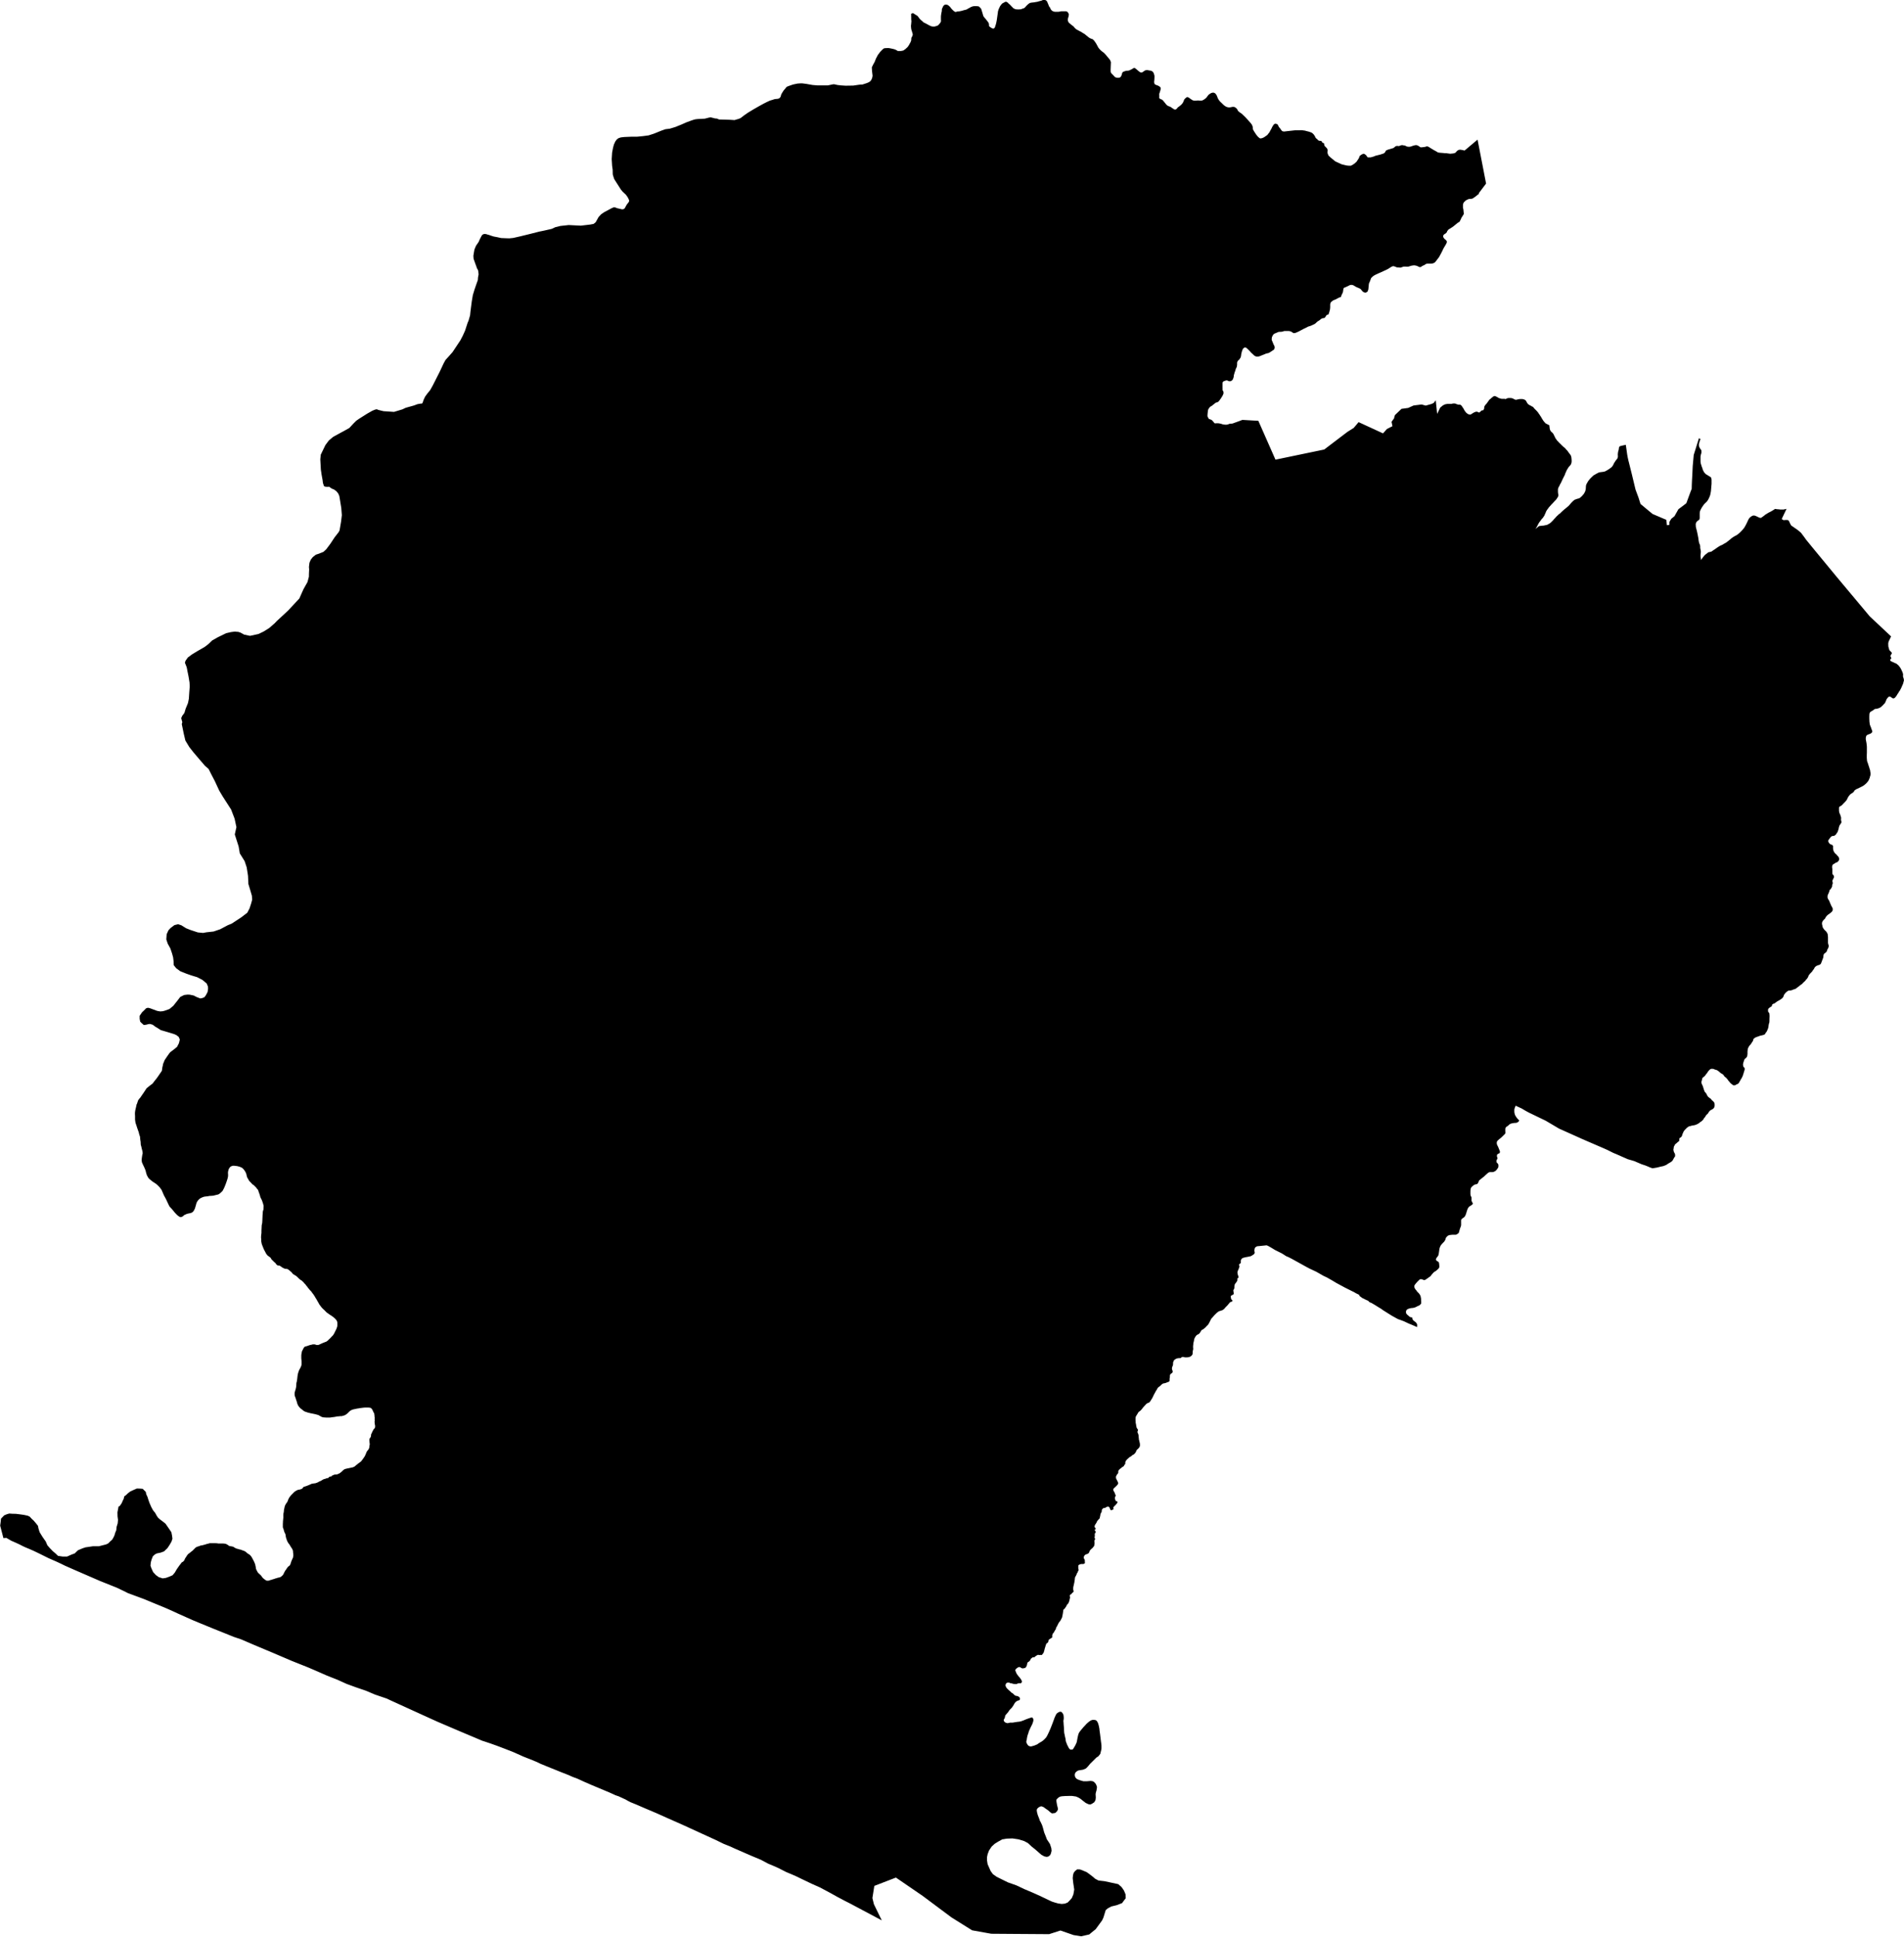 <?xml version="1.0" encoding="UTF-8" standalone="no"?>
<!-- Generator: Adobe Illustrator 16.0.0, SVG Export Plug-In . SVG Version: 6.00 Build 0)  -->

<svg
   xmlns:dc="http://purl.org/dc/elements/1.1/"
   xmlns:cc="http://creativecommons.org/ns#"
   xmlns:rdf="http://www.w3.org/1999/02/22-rdf-syntax-ns#"
   xmlns:svg="http://www.w3.org/2000/svg"
   xmlns="http://www.w3.org/2000/svg"
   xmlns:sodipodi="http://sodipodi.sourceforge.net/DTD/sodipodi-0.dtd"
   xmlns:inkscape="http://www.inkscape.org/namespaces/inkscape"
   version="1.1"
   id="SvgMunicipio"
   x="0px"
   y="0px"
   width="983.536px"
   height="1000.007px"
   viewBox="63.903 117.989 983.536 1000.007"
   enable-background="new 63.903 117.989 983.536 1000.007"
   xml:space="preserve"
   inkscape:version="0.91 r13725"
   sodipodi:docname="MUN_ID0108.svg"><defs
     id="defs8" /><sodipodi:namedview
     pagecolor="#ffffff"
     bordercolor="#666666"
     borderopacity="1"
     objecttolerance="10"
     gridtolerance="10"
     guidetolerance="10"
     inkscape:pageopacity="0"
     inkscape:pageshadow="2"
     inkscape:window-width="1366"
     inkscape:window-height="705"
     id="namedview6"
     showgrid="false"
     inkscape:zoom="0.23599834"
     inkscape:cx="491.76801"
     inkscape:cy="500.00351"
     inkscape:window-x="-8"
     inkscape:window-y="-8"
     inkscape:window-maximized="1"
     inkscape:current-layer="svg" /><g
     id="g3"><path
       id="MUN_0108"
       d="m 603.547,117.989 0.341,0.053 0.209,0.052 0.131,0.104 0.314,0.262 0.131,0.209 0.157,0.157 0.235,0.628 0.236,0.576 0.262,0.576 0.183,0.576 0.288,0.367 0.262,0.367 0.132,0.367 0.156,0.262 0.105,0.104 0.025,0.157 0.157,0.262 0.394,0.367 0.34,0.262 0.288,0.105 0.341,0.157 0.287,0.052 0.314,0.052 1.807,0 0.472,-0.052 0.497,-0.105 0.288,-0.052 0.288,-0.052 1.336,0 0.523,0 0.55,0 0.472,0.157 0.156,0.104 0.341,0.367 0.131,0.209 0.157,0.314 0.157,0.262 0,0.367 -0.053,0.367 0,0.314 -0.053,0.262 -0.209,0.523 -0.131,0.576 -0.053,0.681 0.053,0.419 0.104,0.367 0.184,0.314 0.235,0.367 0.498,0.367 0.575,0.523 0.603,0.472 0.786,0.576 0.418,0.576 0.498,0.471 0.34,0.314 1.31,0.733 1.335,0.681 0.864,0.576 0.838,0.471 1.074,0.891 1.309,1.047 0.498,0.262 0.497,0.262 0.419,0.105 0.393,0.157 0.341,0.314 0.34,0.314 0.498,0.681 0.576,0.838 0.654,1.205 0.288,0.524 0.288,0.523 0.785,0.943 0.785,0.733 1.258,0.943 0.942,0.995 0.916,1.1 0.917,1.1 0.497,0.681 0.341,0.995 -0.053,1.1 -0.053,1.414 -0.052,1.466 0.052,1.1 0.157,0.366 0.235,0.314 0.733,0.733 0.942,0.995 0.236,0.209 0.393,0.157 0.445,0.104 0.34,0.053 0.341,0 0.288,0 0.235,-0.053 0.393,-0.104 0.288,-0.209 0.157,-0.209 0.157,-0.157 0.34,-0.785 0.079,-0.314 0.157,-0.628 0.235,-0.367 0.21,-0.209 0.628,-0.262 0.969,-0.314 0.891,-0.053 0.628,-0.104 0.576,-0.262 0.445,-0.209 0.445,-0.209 0.681,-0.472 0.34,-0.104 0.341,-0.052 0.34,0.157 0.394,0.314 1.414,1.204 0.785,0.576 0.497,0.105 0.236,0 0.183,0 1.467,-0.995 0.785,-0.262 0.629,0 0.602,0.157 0.786,0.104 0.576,0.157 0.681,0.367 0.55,0.838 0.183,0.628 0.184,0.681 0,0.419 0,0.367 -0.026,0.733 -0.052,0.733 -0.105,0.943 0.105,0.733 0.235,0.419 0.393,0.262 0.629,0.262 0.602,0.209 0.524,0.262 0.444,0.314 0.131,0.157 0.105,0.052 0.209,0.314 0.026,0.314 0,0.209 0,0.157 -0.235,0.891 -0.341,1.1 -0.184,0.471 0,0.367 0.026,0.576 0,0.576 -0.026,0.367 0.026,0.314 0.157,0.209 0.498,0.314 0.235,0.104 0.235,0.053 0.314,0.157 0.184,0.157 0.288,0.262 0.785,0.943 0.497,0.628 0.524,0.628 0.287,0.262 0.394,0.262 0.104,0.105 0.523,0.157 0.498,0.21 0.55,0.262 0.523,0.419 0.603,0.366 0.287,0.209 0.288,0.157 0.341,0.052 0.445,-0.052 0.393,-0.262 0.184,-0.209 0.157,-0.262 0.183,-0.157 0.157,-0.209 0.235,-0.157 0.236,-0.157 0.654,-0.524 0.629,-0.524 0.628,-0.733 0.393,-0.681 0.498,-1.257 0.523,-0.576 0.576,-0.471 0.393,-0.209 0.393,0.052 0.341,0.209 0.393,0.209 0.445,0.367 0.497,0.314 0.419,0.314 0.55,0.262 0.785,0.157 0.341,0 0.341,-0.053 0.393,0 0.393,-0.052 0.576,0 0.576,0.052 0.366,0 0.288,0.053 0.419,-0.053 0.707,-0.262 0.681,-0.419 0.288,-0.209 0.34,-0.262 0.445,-0.419 0.681,-0.942 0.236,-0.262 0.235,-0.314 0.341,-0.209 0.366,-0.262 0.523,-0.314 0.445,-0.157 0.681,-0.104 0.445,0.104 0.576,0.314 0.445,0.523 0.444,0.786 0.184,0.524 0.235,0.628 0.445,0.785 0.341,0.471 0.34,0.419 0.995,0.943 0.523,0.524 0.629,0.576 0.995,0.681 0.628,0.209 0.393,0.105 0.394,0.052 0.393,0 0.366,-0.052 0.393,-0.052 0.655,-0.157 0.916,0 0.629,0.262 0.628,0.524 0.393,0.471 0.157,0.314 0.184,0.367 0.209,0.314 0.393,0.314 0.394,0.314 0.523,0.314 0.497,0.367 1.807,1.728 1.545,1.676 1.205,1.361 0.628,0.838 0.262,0.576 0.157,0.419 0.053,0.471 0.104,0.943 0.262,0.523 0.576,0.943 0.942,1.414 0.786,0.943 0.313,0.262 0.314,0.314 0.314,0.209 0.471,0.104 0.472,-0.104 0.472,-0.105 0.313,-0.157 0.263,-0.104 0.523,-0.314 1.414,-0.995 0.681,-0.891 0.419,-0.523 0.366,-0.733 0.419,-0.733 0.262,-0.471 0.419,-0.89 0.366,-0.576 0.263,-0.419 0.313,-0.314 0.314,-0.209 0.157,-0.052 0.366,0 0.786,0.209 0.419,0.576 0.419,0.89 0.628,0.733 0.733,1.047 0.472,0.419 0.838,0.157 1.728,-0.209 3.823,-0.419 2.775,-0.052 0.89,0 1.571,0.209 0.733,0.209 1.257,0.314 1.1,0.367 0.628,0.314 0.733,0.681 0.523,0.733 0.263,0.472 0.262,0.576 0.262,0.314 0.628,0.471 0.419,0.524 0.419,0.209 0.472,0.104 0.576,0 0.366,0.209 0.157,0.419 0.262,0.314 0.472,0.157 0.314,0.157 0.104,0.628 0.104,0.576 0.419,0.471 0.419,0.419 0.419,0.419 0.262,0.523 0.157,0.314 0,0.471 -0.104,0.733 0.052,0.523 0.157,0.419 0.157,0.419 0.157,0.367 0.785,0.786 0.942,0.785 1.781,1.466 3.299,1.519 0.629,0.157 1.309,0.314 0.681,0.157 1.048,0.104 1.1,0 0.838,-0.419 1.1,-0.733 0.314,-0.314 0.628,-0.524 0.523,-0.785 0.733,-1.1 0.157,-0.419 0.157,-0.472 0.209,-0.366 0.786,-0.576 0.995,-0.471 0.523,0.104 0.733,0.471 0.575,0.733 0.367,0.523 0.262,0.053 1.31,0 1.519,-0.419 0.994,-0.419 2.357,-0.576 1.623,-0.524 0.523,-0.262 0.523,-0.576 0.367,-0.733 0.523,-0.262 0.785,-0.314 1.99,-0.576 0.576,-0.157 0.891,-0.733 0.471,-0.314 0.995,-0.053 0.419,0.105 1.257,-0.471 0.576,-0.053 0.419,0.105 0.472,0.052 0.523,0.105 0.733,0.367 0.418,0.157 0.472,0.052 0.891,0 0.576,-0.157 1.047,-0.367 0.995,-0.262 0.733,-0.053 0.681,0.21 0.785,0.471 0.523,0.419 0.576,0.052 1.414,-0.157 0.785,-0.157 0.524,-0.209 0.681,0.104 0.785,0.471 0.053,0 0.157,0.105 0.366,0.262 1.204,0.733 1.414,0.785 0.576,0.314 0.523,0.366 0.891,0.157 1.99,0.157 0.732,0.104 0.838,0 0.733,0.105 1.205,0.157 1.1,-0.105 0.523,-0.052 0.785,-0.209 0.419,-0.262 0.472,-0.576 0.523,-0.471 0.629,-0.314 0.628,-0.104 0.785,0.104 0.838,0.157 0.681,0.209 0.21,-0.157 6.546,-5.499 4.398,22.675 -3.718,4.922 -0.104,0.576 -0.472,0.262 -0.785,0.628 -0.576,0.471 -0.785,0.524 -0.472,0.314 -0.472,0.157 -0.628,0.052 -0.576,0 -0.681,0.209 -0.681,0.314 -0.681,0.419 -0.472,0.523 -0.314,0.209 -0.313,0.576 -0.21,0.733 0,0.628 0,0.995 0.21,0.786 0.104,1.047 0.104,0.995 0,0.419 -0.314,0.524 -0.838,1.309 -0.575,1.257 -0.472,0.89 -0.838,0.472 -1.1,0.89 -1.152,0.942 -0.733,0.524 -1.1,0.681 -0.89,0.576 -0.314,0.471 -0.262,0.314 -0.157,0.524 -0.262,0.262 -0.367,0.367 -0.681,0.419 -0.262,0.262 -0.262,0.314 -0.104,0.419 0.104,0.471 0.21,0.419 0.419,0.523 0.523,0.419 0.366,0.367 0.21,0.262 0.104,0.367 -0.053,0.523 -0.471,0.943 -0.891,1.466 -0.576,1.047 -0.209,0.523 -0.314,0.628 -0.629,1.205 -0.681,1.257 -0.209,0.367 -0.838,1.1 -0.629,0.838 -0.575,0.681 -0.472,0.367 -0.629,0.262 -0.994,0.157 -1.152,0 -0.838,0 -0.629,0.157 -0.995,0.628 -0.838,0.367 -0.628,0.419 -0.21,0.157 -0.366,0.052 -0.419,-0.052 -0.628,-0.314 -0.681,-0.314 -0.995,-0.209 -0.733,0 -1.047,0.157 -1.362,0.419 -0.419,0.104 -1.047,-0.052 -1.205,0 -1.1,0.367 -0.419,0.157 -0.838,-0.052 -0.995,-0.052 -0.942,-0.367 -0.733,-0.262 -0.471,0 -0.523,0.157 -1.048,0.628 -0.785,0.523 -1.1,0.576 -1.519,0.681 -1.571,0.733 -0.995,0.419 -1.676,0.785 -0.628,0.367 -0.629,0.471 -0.472,0.419 -0.366,0.472 -0.523,1.466 -0.314,0.681 -0.262,0.628 -0.21,2.095 -0.104,0.995 -0.471,1.1 -0.838,0.419 -0.367,0 -0.733,-0.21 -0.575,-0.419 -0.943,-1.152 -0.681,-0.419 -1.519,-0.628 -0.733,-0.419 -0.785,-0.471 -0.366,-0.157 -0.576,-0.104 -0.786,0.052 -1.151,0.576 -1.361,0.628 -0.682,0.262 -0.156,0.209 -0.157,0.471 -0.105,0.786 -0.104,0.681 -0.209,0.576 -0.314,0.576 -0.314,0.733 -0.157,0.628 -0.366,0.157 -0.576,0.209 -0.366,0.157 -0.157,0.105 -0.21,0.104 -0.209,0.105 -0.157,0.104 -0.628,0.314 -0.157,0.104 -0.472,0.157 -0.366,0.157 -0.472,0.209 -0.262,0.209 -0.419,0.314 -0.262,0.209 -0.262,0.367 -0.21,0.576 -0.052,0.471 0,0.209 0,1.205 -0.053,0.471 -0.053,0.576 -0.419,1.571 -0.262,0.733 -0.104,0.262 -0.366,0.157 -0.367,0.104 -0.366,0.262 -0.262,0.419 -0.21,0.367 -0.314,0.367 -0.262,0.209 -0.523,0.052 -0.523,0.105 -0.314,0.157 -0.471,0.262 -0.524,0.471 -0.419,0.314 -0.419,0.209 -0.419,0.314 -0.471,0.419 -0.367,0.366 -0.419,0.314 -0.419,0.262 -0.523,0.209 -0.628,0.314 -0.891,0.367 -0.942,0.262 -0.681,0.366 -0.733,0.367 -1.1,0.524 -1.676,0.89 -0.576,0.314 -0.785,0.367 -0.576,0.262 -0.576,0.209 -0.472,0.105 -0.471,0 -0.367,-0.209 -0.313,-0.262 -0.576,-0.314 -0.576,-0.209 -0.629,-0.104 -0.523,0 -1.361,0 -0.629,0.052 -0.523,0.209 -0.523,0.104 -0.576,0.053 -0.629,0 -0.628,0.104 -0.472,0.209 -0.471,0.209 -0.523,0.209 -0.524,0.209 -0.366,0.262 -0.367,0.419 -0.262,0.524 -0.262,0.471 -0.104,0.524 -0.053,0.471 0,0.576 0.21,0.524 0.209,0.471 0.314,0.786 0.104,0.262 0.105,0.262 0.262,0.472 0.209,0.419 0.104,0.576 0,0.314 -0.052,0.209 -0.157,0.471 -0.053,0.157 -0.576,0.419 -0.942,0.628 -0.576,0.367 -0.732,0.419 -1.152,0.262 -0.733,0.262 -0.314,0.157 -1.309,0.523 -0.419,0.157 -0.472,0.209 -0.838,0.262 -0.262,0 -0.681,0.052 -0.681,-0.209 -0.629,-0.366 -0.366,-0.367 -0.838,-0.786 -0.419,-0.367 -0.628,-0.733 -0.681,-0.681 -0.263,-0.262 -0.863,-0.785 -0.419,-0.157 -0.21,0 -0.235,0 -0.393,0.209 -0.236,0.209 -0.34,0.419 -0.445,1.152 -0.341,1.414 -0.104,0.89 -0.104,0.419 -0.079,0.367 -0.262,0.419 -0.183,0.262 -0.288,0.472 -0.55,0.419 -0.445,0.681 -0.131,0.523 0,0.367 0,0.419 0,0.262 -0.104,0.786 -0.105,0.419 -0.34,0.681 -0.131,0.262 -0.157,0.628 -0.341,0.943 -0.157,0.471 -0.131,0.471 -0.209,0.733 -0.053,0.419 -0.026,0.471 -0.262,0.786 -0.183,0.471 -0.263,0.367 -0.419,0.367 -0.497,0.209 -0.393,0.053 -0.236,-0.053 -0.209,0 -0.419,-0.157 -0.393,-0.209 -0.498,-0.053 -0.288,0.053 -0.393,0.157 -0.838,0.314 -0.183,0.157 -0.21,0.262 -0.078,0.471 0,0.628 0,1.728 0.025,1.1 0,0.314 0.314,0.367 0.053,0.104 0.078,0.262 0,0.366 0.053,0.472 -0.235,0.523 -0.21,0.523 -0.34,0.576 -0.288,0.419 -0.236,0.419 -0.602,0.838 -0.341,0.471 -0.34,0.419 -0.419,0.262 -0.733,0.262 -0.341,0.104 -0.366,0.262 -0.341,0.314 -0.366,0.262 -0.733,0.628 -0.445,0.262 -0.444,0.262 -0.288,0.262 -0.262,0.262 -0.184,0.314 -0.053,0.052 -0.235,0.367 -0.157,0.314 -0.131,0.681 -0.157,1.361 -0.053,0.942 0,0.472 0.263,0.471 0.131,0.314 0.235,0.419 0.209,0.157 0.864,0.314 0.445,0.157 0.341,0.367 0.445,0.471 0.156,0.157 0.131,0.262 0.21,0.209 0.184,0.209 0.235,0.105 0.262,0 0.393,-0.052 0.576,0 0.55,0 0.472,0.104 0.157,0 0.681,0.157 0.969,0.314 0.262,0.053 0.812,0.104 0.733,0 0.209,0 0.576,-0.104 0.785,-0.314 0.682,-0.104 0.34,0 0.576,-0.053 3.482,-1.257 1.649,-0.628 0.969,0.053 7.279,0.419 8.851,20.057 25.188,-5.237 11.992,-9.112 3.246,-2.042 2.514,-2.985 12.621,5.813 1.989,-2.251 2.881,-1.466 -0.472,-2.252 0.942,-1.309 0.262,-0.262 0.524,-1.885 2.146,-2.042 1.257,-1.205 3.457,-0.471 2.775,-1.257 3.718,-0.471 0.472,-0.052 2.094,0.576 2.985,-0.838 0.576,-0.262 0.053,0 0.523,-0.314 0.157,-0.157 0.209,-0.314 0.419,-0.471 0.21,-0.367 0.052,-0.052 0.733,7.07 1.571,-3.247 1.309,-1.1 0.681,-0.367 0.786,-0.314 0.366,-0.052 0.367,-0.053 0.262,-0.052 0.523,0 0.733,0 0.471,0 0.367,0 0.366,-0.104 0.209,-0.053 0.263,-0.052 0.262,0 0.313,0 0.314,0 0.157,0.052 0.21,0.053 0.209,0.104 0.366,0.157 0.419,0.104 0.314,0.157 0.472,0 0.366,0 0.314,0.052 0.209,0.105 0.21,0.157 0.157,0.157 0.576,0.838 0.523,0.786 0.262,0.523 0.314,0.524 0.314,0.419 0.366,0.471 0.472,0.419 0.418,0.314 0.367,0.157 0.419,0.157 0.366,0 0.262,0 0.262,-0.104 0.263,-0.157 0.628,-0.419 0.523,-0.314 0.472,-0.21 0.523,-0.209 0.419,-0.053 0.523,0.053 0.262,0.157 0.314,0.157 0.314,0.052 0.209,-0.052 0.42,-0.419 0.156,-0.157 0.419,-0.367 0.314,-0.104 0.419,-0.052 0.157,0 0.262,-0.419 0.157,-0.314 0.053,-0.419 0.052,-0.523 0.104,-0.367 0.157,-0.262 0.21,-0.314 0.262,-0.314 0.419,-0.471 0.262,-0.314 0.157,-0.262 0.314,-0.419 0.313,-0.419 0.314,-0.524 0.419,-0.314 0.629,-0.576 0.471,-0.366 0.367,-0.314 0.313,-0.209 0.105,-0.105 0.209,-0.052 0.262,-0.052 0.262,0 0.21,0.052 0.523,0.262 0.629,0.314 0.419,0.314 1.151,0.367 0.472,0.105 1.833,0 -0.157,0.209 0.838,-0.262 0.628,-0.314 0.891,-0.052 0.629,0 0.732,0.104 0.733,0.314 0.681,0.366 0.629,0.157 0.681,-0.157 0.942,-0.209 0.838,-0.052 0.733,0 0.575,0.105 0.629,0.209 0.419,0.262 0.366,0.367 0.262,0.471 0.21,0.471 0.523,0.681 0.523,0.419 0.576,0.314 0.576,0.262 0.523,0.367 0.419,0.104 0.419,0.576 0.419,0.471 0.629,0.628 0.471,0.472 0.367,0.419 0.419,0.523 0.314,0.523 0.366,0.472 0.419,0.681 0.314,0.419 0.262,0.523 0.314,0.472 0.419,0.733 0.366,0.471 0.314,0.419 0.419,0.419 0.313,0.367 0.472,0.209 0.576,0.314 0.419,0.209 0.419,0.21 0.053,0.576 0,0.157 0.052,0.105 0,0.104 0.104,0.838 0.21,0.733 0.262,0.419 0.262,0.367 0.21,0.209 0.313,0.209 0.263,0.314 0.262,0.314 0.313,0.524 0.21,0.523 0.262,0.419 0.209,0.524 0.157,0.366 0.263,0.262 0.418,0.681 0.314,0.366 0.419,0.419 0.523,0.576 0.367,0.367 0.471,0.419 0.367,0.419 0.366,0.314 0.472,0.472 0.523,0.419 0.472,0.366 0.366,0.472 0.419,0.471 0.472,0.471 0.313,0.471 0.472,0.628 0.314,0.419 0.366,0.472 0.314,0.523 0.157,0.523 0.104,0.524 0.053,0.628 0.052,0.628 0,0.681 -0.052,0.576 0,0.104 -0.053,0 -0.157,0.628 -0.366,0.576 -0.576,0.628 -0.472,0.576 -0.471,0.786 -0.419,0.681 -0.314,0.785 -0.419,0.891 -0.314,0.89 -0.419,0.786 -0.628,1.257 -0.419,0.942 -0.524,1.1 -0.419,0.681 -0.313,0.733 -0.367,0.628 -0.262,0.628 -0.104,0.523 0,0.628 0,0.628 0.053,0.628 0.104,0.576 0.104,0.471 -0.104,0.576 -0.262,0.523 -0.472,0.733 -0.366,0.523 -0.576,0.576 -0.629,0.681 -0.628,0.681 -0.576,0.576 -0.681,0.786 -0.629,0.681 -0.523,0.733 -0.471,0.628 -0.472,0.786 -0.314,0.837 -0.419,0.891 -0.157,0.419 -0.366,0.523 -0.419,0.628 -0.681,0.733 -0.606,0.862 -0.419,0.523 -0.419,0.628 -0.523,0.995 -0.523,0.995 -0.629,0.995 1.048,-0.838 0.104,-0.104 0.104,-0.105 0.576,-0.419 0.629,-0.104 0.838,-0.105 0.838,-0.052 1.257,-0.262 0.681,-0.157 0.628,-0.367 0.681,-0.366 0.629,-0.524 0.523,-0.523 0.576,-0.576 0.523,-0.628 0.576,-0.576 0.576,-0.681 0.576,-0.524 0.628,-0.628 0.681,-0.472 0.733,-0.733 0.733,-0.681 0.785,-0.681 0.786,-0.628 0.732,-0.628 0.576,-0.471 0.629,-0.681 0.523,-0.628 0.628,-0.681 0.576,-0.576 0.838,-0.681 1.467,-0.524 0.681,-0.157 0.628,-0.314 0.524,-0.471 0.471,-0.419 0.629,-0.733 0.366,-0.419 0.419,-0.733 0.262,-0.524 0.21,-0.733 0.104,-0.576 0.053,-0.89 0.052,-0.733 0.21,-0.786 0.419,-0.681 0.262,-0.523 0.419,-0.628 0.419,-0.523 0.471,-0.576 0.682,-0.681 0.994,-0.943 0.576,-0.314 0.891,-0.524 0.681,-0.367 0.785,-0.366 0.733,-0.105 0.838,-0.104 0.733,-0.105 0.785,-0.209 0.576,-0.314 0.733,-0.419 0.576,-0.367 0.681,-0.471 0.628,-0.471 0.419,-0.419 0.314,-0.472 0.366,-0.628 0.262,-0.628 0.367,-0.523 0.419,-0.681 0.366,-0.472 0.419,-0.523 0.262,-0.367 0.157,-0.523 0.053,-0.471 -0.053,-0.995 0.053,-0.628 0.104,-0.733 0.314,-1.1 0.104,-0.733 0,-0.262 0.366,-0.733 0.891,-0.262 2.304,-0.524 0.263,1.833 0.262,1.833 0.209,1.466 0.262,1.414 0.367,1.676 0.157,0.576 1.57,6.284 1.938,8.064 1.52,4.084 1.047,3.299 2.88,2.409 3.352,2.775 7.122,3.038 0.262,2.775 1.31,-0.209 0,-1.466 0.942,-1.624 1.676,-1.361 2.042,-3.613 2.043,-1.519 2.042,-1.571 2.042,-5.551 0.733,-1.885 0.053,-2.147 0.104,-2.356 0.157,-2.723 0.209,-4.451 0.524,-5.813 0.262,-0.838 2.409,-7.75 0.523,0.209 0.314,0.209 -0.263,0.576 -0.366,1.257 -0.157,0.523 -0.052,0.419 0,0.419 0.052,0.367 0.104,0.367 0.21,0.471 0.262,0.471 0.366,0.472 0.314,0.523 0,0.576 0,0.681 -0.209,0.576 -0.157,0.681 -0.104,0.628 0,0.628 0,1.833 0.052,0.628 0.157,0.785 0.209,0.576 0.263,0.89 0.262,0.576 0.209,0.838 0.367,0.733 0.262,0.524 0.313,0.367 0.472,0.523 0.472,0.367 0.471,0.262 0.576,0.367 0.786,0.471 0.471,0.314 0.262,0.523 0,0.105 0.105,0.628 0,2.147 -0.105,1.152 -0.104,1.257 -0.104,1.309 -0.21,1.205 -0.209,0.943 -0.367,0.942 -0.313,0.681 -0.367,0.733 -0.471,0.681 -0.524,0.576 -0.628,0.576 -0.576,0.628 -0.576,0.838 -0.471,0.681 -0.419,0.785 -0.367,0.733 -0.262,0.733 -0.053,0.838 0,0.786 0,0.786 0,0.733 -0.104,0.681 -0.523,0.576 -0.628,0.367 -0.524,0.681 -0.262,0.681 0,0.681 0.053,0.942 0.209,0.89 0.262,0.995 0.21,0.89 0.157,0.786 0.157,0.733 0.156,0.838 0.157,0.786 0.105,0.943 0.157,0.942 0.209,0.733 0.366,0.838 0.105,0.681 0,0.786 0.157,0.838 0.156,0.785 0,0.838 -0.104,0.785 -0.052,0.786 0.052,0.838 0.104,0.419 0.053,0.366 0,0.629 0.472,-0.576 0.471,-0.681 0.524,-0.681 0.732,-0.786 0.891,-0.681 0.838,-0.628 0.681,-0.105 0.891,-0.262 0.89,-0.628 0.891,-0.576 0.942,-0.681 0.785,-0.524 0.943,-0.575 1.1,-0.472 1.047,-0.629 1.1,-0.628 0.786,-0.628 0.942,-0.733 0.838,-0.733 0.89,-0.628 0.786,-0.471 1.1,-0.576 0.942,-0.733 0.838,-0.733 1.048,-1.1 0.942,-1.1 0.523,-0.89 0.629,-1.152 1.204,-2.566 0.576,-0.733 0.785,-0.628 0.681,-0.366 0.681,-0.105 0.576,0.105 0.629,0.262 0.681,0.314 0.838,0.419 0.681,0.157 0.419,-0.104 0.629,-0.472 0.732,-0.523 0.681,-0.576 0.786,-0.471 0.838,-0.523 1.257,-0.628 0.89,-0.524 0.838,-0.523 0.419,-0.314 0.995,0.157 0.838,0.052 0.838,0.105 0.891,0 0.89,0 1.414,-0.314 0.104,-0.052 -2.514,5.289 0.943,0.576 1.361,-0.105 0.681,0.052 0.104,0 0.053,0 0.104,0.053 0.157,0.104 0.262,0.262 0.157,0.209 0.366,0.838 0.682,1.31 3.403,2.356 1.729,1.466 2.042,2.723 0.104,0.157 0.262,0.419 3.509,4.294 12.568,15.238 16.967,20.267 11.05,10.369 -1.31,2.775 -0.157,0.89 0.053,1.519 0.523,1.886 1.205,1.257 0.052,0.523 -0.471,0.733 -0.262,0.576 0.418,0.838 0.053,0.471 -0.681,0.629 0.21,0.314 0.104,0.262 0.313,0.209 0.105,0 0.366,0.21 0.733,0.313 0.314,0.157 0.681,0.314 0.157,0.053 0.366,0.156 0.733,0.629 0.419,0.366 0.104,0.157 0.576,0.733 0.523,0.838 0.104,0.262 0.21,0.419 0.523,1.152 0.104,0.366 0.053,0.21 0.104,0.575 -0.053,0.21 0,0.628 0,0.21 0.053,0.104 0.314,0.942 0,0.053 0.104,0.733 0,0.104 -0.157,0.523 -0.157,0.629 -0.104,0.419 -0.366,0.89 -0.053,0.053 -0.209,0.523 -0.472,1.048 -0.366,0.628 0,0.157 -0.524,0.681 -0.523,0.891 -0.209,0.314 -0.157,0.209 -0.629,1.048 -0.157,0.209 -0.209,0.21 -0.419,0.523 -0.053,0.052 -0.523,0.21 -0.209,0.053 -0.419,-0.157 -0.105,-0.053 -0.681,-0.472 -0.157,-0.156 -0.209,-0.053 -0.314,-0.053 -0.262,-0.052 -0.314,0.209 0,0 -0.262,0.157 -0.262,0.419 -0.314,0.314 -0.052,0.052 -0.21,0.472 -0.262,0.629 -0.104,0.209 -0.053,0.104 -0.262,0.681 -0.21,0.262 -0.366,0.367 -0.523,0.576 -0.157,0.157 -0.681,0.628 -0.21,0.21 0,0 -0.89,0.471 -0.104,0.053 -0.105,0.052 -0.785,0.21 -0.209,0.104 -0.367,0 -0.366,0.053 -0.262,0 -0.524,0.366 -0.052,0.053 -0.262,0.209 -0.786,0.472 -0.785,0.472 -0.051,0.048 -0.157,0.314 -0.262,0.523 0,0.367 0,0 -0.052,0.994 0,0.21 0,0.419 0,0.419 0,0.104 0.052,1.152 0,0.209 0,0.053 0.157,1.361 0.053,0.262 0.052,0.21 0.472,1.204 0.157,0.367 0.209,0.681 0.157,0.366 0.21,0.472 0,0.419 0,0.104 -0.053,0.209 -0.209,0.21 -0.262,0.262 0,0 -0.21,0.157 -0.419,0.209 -0.262,0.105 -0.053,0 -0.785,0.313 -0.104,0.053 -0.314,0.157 -0.262,0.209 -0.053,0.053 -0.314,0.785 0,0.053 0,0.053 -0.052,0.838 0,0.156 0.052,0.263 0.21,1.151 0.104,0.524 0.104,0.89 0.053,0.367 0.053,0.785 0,1.047 0,0.419 0,0.524 0,0.942 -0.053,1.257 0,0.052 0,0.472 0,1.048 0.053,0.313 0,0.21 0.104,1.047 0.053,0.157 0.262,0.681 0.576,1.78 0,0.053 0.052,0.053 0.419,1.414 0.157,0.419 0.053,0.262 0.104,0.785 0.104,0.472 0,0.576 0,0.156 -0.052,0.524 -0.21,0.628 -0.104,0.366 -0.053,0.314 -0.209,0.472 -0.367,0.838 -0.052,0.052 -0.105,0.21 -0.575,0.733 -0.157,0.157 -0.157,0.209 -0.629,0.576 -0.104,0.104 -0.681,0.523 -0.419,0.314 -0.053,0 -1.623,0.838 -0.157,0.053 -0.157,0.104 -1.257,0.576 -0.419,0.209 -0.104,0.105 -0.366,0.262 -0.262,0.157 -0.21,0.366 0,0.053 -0.209,0.366 -0.314,0.209 -0.157,0.157 -0.104,0.105 -0.472,0.262 -0.785,0.576 -0.104,0.104 -0.157,0.209 -0.733,0.891 -0.053,0.209 -0.209,0.314 -0.367,0.786 0,0.052 -0.471,0.681 -0.262,0.262 -0.053,0.105 -0.785,0.785 -0.105,0.104 -0.052,0.053 -0.891,0.942 -0.366,0.314 -0.157,0.052 -0.21,0.105 -0.156,0.104 -0.157,0.104 0,0 -0.157,0.105 -0.104,0.104 -0.105,0.052 0,0.053 -0.052,0.104 -0.053,0.21 0,0 0,0.052 0,0.419 0,0.105 0,0.262 0,0.471 0,0 0,0.472 0.053,0.157 0,0.052 0.104,0.524 0,0.052 0,0 0.209,0.524 0.105,0.209 0.104,0.262 0.104,0.21 0.104,0.366 0.105,0.314 0,0.052 0.104,0.314 0.053,0.157 0.052,0.314 0,0.052 0,0.157 -0.052,0.314 0,0.104 0,0 0,0.419 0,0.053 0.052,0.209 0.053,0.262 0,0.053 0.104,0.314 0,0.104 0,0.053 -0.053,0.313 0,0.105 0,0 -0.419,0.628 -0.209,0.314 -0.104,0.157 -0.105,0.157 -0.156,0.262 -0.105,0.314 -0.052,0.052 0,0.262 -0.105,0.157 -0.052,0.314 -0.053,0.104 0,0.157 -0.104,0.523 -0.053,0.053 0,0 -0.157,0.576 0,0 -0.104,0.262 -0.104,0.314 0,0.052 -0.157,0.262 -0.053,0.053 -0.052,0.104 -0.262,0.367 -0.105,0.104 0,0.053 -0.052,0.104 0,0.052 -0.053,0.105 -0.052,0.052 -0.105,0.053 -0.104,0.104 0,0.053 -0.209,0.209 -0.157,0.105 0,0 -0.21,0.209 -0.157,0 -0.052,0.053 -0.314,0.104 -0.053,0 -0.104,0 -0.472,0.052 -0.156,0.053 -0.262,0.104 -0.053,0 -0.104,0.105 -0.157,0.104 -0.105,0.053 -0.052,0.156 -0.157,0.21 -0.104,0.157 -0.104,0.104 -0.105,0.104 -0.157,0.157 -0.052,0.21 -0.105,0.104 -0.262,0.262 -0.052,0.104 -0.053,0.053 -0.104,0.262 0,0.157 0,0 -0.053,0.314 0.053,0.052 0,0.053 0.157,0.314 0.052,0.052 0.053,0.104 0.209,0.367 0,0 0.105,0.104 0.262,0.262 0.053,0.053 0.156,0.052 0.262,0.157 0.053,0.053 0.157,0.053 0.21,0 0.156,0.052 0.105,0.053 0.052,0.104 0.157,0.104 0.053,0.105 0.052,0.052 0.157,0.262 0,0.105 0,0.052 0,0.314 0,0.104 0,0 0,0.419 0,0.104 0,0.053 0.053,0.472 0,0.052 0.053,0.104 0.104,0.576 0,0.053 0.052,0.104 0.21,0.367 0,0.104 0.104,0.104 0.21,0.366 0.104,0.105 0.104,0.104 0.21,0.262 0.209,0.157 0.104,0.053 0.21,0.209 0.209,0.262 0.053,0.053 0.104,0.157 0.262,0.262 0.053,0.052 0.053,0.053 0.366,0.419 0.053,0.053 0,0.052 0.209,0.472 0,0 0,0 0.053,0.262 0,0 0,0 0,0.366 0,0.053 0,0.053 -0.053,0.209 0,0.053 0,0.052 -0.104,0.263 -0.053,0.104 -0.052,0 -0.105,0.157 -0.104,0.104 -0.053,0.053 -0.104,0.104 -0.104,0.157 -0.053,0 -0.104,0.104 -0.262,0.157 -0.053,0 -0.104,0 -0.209,0.104 -0.053,0 -0.053,0.053 -0.262,0.104 -0.052,0 -0.21,0.209 0,0 -0.262,0.157 0,0.053 -0.053,0 -0.262,0.104 -0.052,0.053 -0.053,0 -0.104,0.104 -0.104,0 0,0.053 -0.157,0.104 -0.105,0.157 0,0 -0.104,0.157 -0.104,0.209 0,0 0,0.104 -0.104,0.21 0,0 0,0.104 0,0.262 0,0.053 0,0.052 0,0.367 0,0 0,0 0.052,0.262 0,0.053 0.053,0.366 0,0.053 0,0.052 0,0.995 0,0.366 0,0 0,0.263 0,0.156 0,0 0,0.21 0,0.209 0,0 0.104,0.263 0.157,0.313 0,0 0.157,0.157 0.262,0.262 0,0 0.053,0.105 0.104,0.366 0,0.053 0,0.052 0,0.367 0,0.052 0,0 -0.21,0.419 0,0.053 0,0 -0.313,0.576 -0.053,0.104 0,0.052 -0.157,0.314 -0.053,0.157 0,0 0,0.314 0,0.157 0,0 0.053,0.262 0.104,0.209 0,0 0,0.157 0.053,0.157 0,0.053 -0.053,0.157 -0.104,0.262 0,0.052 -0.053,0.105 -0.104,0.313 0,0.053 0,0.053 -0.052,0.366 0,0.053 0,0 -0.053,0.471 0,0 0,0.053 -0.209,0.314 -0.053,0.052 0,0.053 -0.262,0.419 -0.053,0.157 -0.053,0.052 -0.209,0.21 -0.157,0.104 -0.052,0.053 -0.105,0.157 -0.104,0.209 -0.053,0.053 -0.052,0.157 -0.053,0.262 0,0.104 -0.053,0.104 -0.104,0.367 -0.104,0.104 -0.104,0.366 -0.053,0.053 0,0.052 -0.209,0.419 0,0.053 -0.053,0.053 -0.104,0.262 0,0 -0.053,0.104 -0.052,0.314 0,0 0,0.104 0,0.314 -0.053,0.104 0,0.053 0.053,0.262 0,0.104 0,0.104 0.104,0.21 0.052,0.157 0.053,0.052 0,0.157 0.157,0.21 0.053,0.104 0.104,0.104 0.157,0.314 0.104,0.104 0,0.053 0.157,0.313 0.052,0.105 0,0.052 0.157,0.367 0.053,0.104 0,0.053 0.157,0.366 0,0.053 0.052,0.052 0.21,0.472 0,0 0.052,0.104 0.157,0.366 0,0.105 0.105,0.157 0.104,0.209 0.104,0.104 0.053,0.105 0.104,0.209 0.053,0.157 0.104,0.157 0.052,0.157 0.105,0.209 0.052,0.157 0,0.104 0,0.21 0,0.157 0,0.052 -0.052,0.314 0,0.157 0,0 -0.21,0.314 -0.052,0.052 0,0.053 -0.262,0.262 -0.053,0.053 -0.053,0.052 -0.314,0.314 -0.052,0 -0.157,0.157 -0.314,0.209 -0.104,0.053 -0.104,0.157 -0.314,0.157 -0.104,0.104 -0.21,0.104 -0.157,0.157 -0.156,0.157 -0.157,0.104 -0.105,0.104 -0.209,0.21 -0.053,0.104 -0.104,0.104 -0.157,0.21 -0.104,0.157 -0.053,0 -0.157,0.366 -0.104,0.157 0,0 -0.104,0.262 -0.053,0.053 -0.052,0.052 -0.262,0.263 -0.053,0 -0.104,0.104 -0.262,0.314 0,0 -0.105,0.104 -0.157,0.209 -0.052,0.053 -0.104,0.104 -0.105,0.21 -0.052,0.104 -0.053,0.157 -0.053,0.157 -0.052,0.104 -0.053,0.209 0,0.105 0,0.209 0,0.157 0,0.053 0.053,0.262 0,0.157 0,0.052 0.104,0.314 0.053,0.209 0,0 0,0.314 0.052,0.104 0,0.053 0.157,0.366 0.053,0.105 0.052,0.157 0.21,0.313 0,0 0.104,0.105 0.157,0.262 0,0 0.157,0.209 0.157,0.157 0.104,0.104 0.21,0.157 0.052,0.157 0.157,0.104 0.21,0.157 0.052,0.104 0.157,0.157 0.157,0.21 0,0.052 0.157,0.263 0.157,0.209 0,0 0.104,0.262 0.053,0.21 0.052,0.052 0.053,0.367 0,0.157 0,0.156 0.052,0.367 0,0.104 0.053,0.21 0,0.523 0,0.052 0,0.314 0,0.523 0,0.053 0,0.523 0,0.262 0,0.105 0,0.366 0,0.209 0,0.157 0.053,0.262 0,0.105 0.052,0.209 0.053,0.262 0,0 0.104,0.21 0.104,0.209 0,0 0,0.314 0,0.21 0,0.104 -0.052,0.262 -0.053,0.104 -0.052,0.157 -0.105,0.262 0,0.053 -0.104,0.157 -0.053,0.209 -0.052,0 -0.104,0.21 -0.105,0.157 0,0 -0.104,0.209 -0.053,0.157 0,0.053 0,0.156 -0.052,0.105 -0.053,0.104 -0.104,0.209 0,0.053 -0.157,0.157 -0.209,0.262 0,0 -0.263,0.21 -0.209,0.156 0,0.053 -0.21,0.157 -0.209,0.104 -0.053,0.053 -0.104,0.157 -0.053,0.104 -0.052,0.104 -0.053,0.262 -0.052,0.053 -0.053,0.157 0,0.262 0,0.052 0,0.263 -0.053,0.209 0,0 -0.052,0.366 -0.053,0.105 0,0.104 -0.157,0.366 -0.052,0.105 -0.053,0.104 -0.104,0.314 0,0.052 -0.053,0.157 -0.157,0.314 0,0 -0.052,0.209 -0.157,0.367 0,0.052 -0.104,0.262 -0.105,0.21 -0.052,0.157 -0.053,0.157 -0.104,0.157 -0.053,0.104 -0.209,0.157 -0.105,0.052 -0.156,0.157 -0.157,0.104 -0.053,0 -0.262,0.053 -0.262,0.104 0,0 -0.419,0.105 -0.157,0.104 -0.053,0 -0.262,0.157 -0.104,0 -0.053,0.052 -0.262,0.157 -0.053,0.053 -0.104,0.104 -0.313,0.314 0,0 -0.157,0.209 -0.262,0.472 0,0.104 -0.21,0.262 -0.262,0.314 -0.157,0.209 -0.104,0.21 -0.157,0.209 -0.157,0.21 -0.104,0.157 -0.104,0.104 -0.157,0.157 -0.105,0.104 -0.052,0.053 -0.21,0.209 -0.104,0.157 -0.053,0 -0.209,0.21 -0.053,0.104 0,0.053 -0.262,0.262 -0.052,0.052 -0.053,0.053 -0.262,0.419 0,0 -0.053,0.157 -0.157,0.366 0,0.053 -0.052,0.157 -0.157,0.262 -0.053,0.052 -0.052,0.105 -0.105,0.157 -0.104,0.104 -0.053,0.157 -0.209,0.262 -0.262,0.209 -0.104,0.105 -0.105,0.156 -0.157,0.263 -0.156,0.156 -0.105,0.105 -0.366,0.366 -0.104,0.104 -0.053,0 -0.314,0.314 -0.104,0.104 0,0 -0.314,0.314 0,0.053 -0.052,0.052 -0.367,0.314 -0.052,0.053 -0.314,0.209 -0.053,0.053 -0.052,0.052 -0.157,0.053 -0.053,0.053 -0.104,0.052 -0.209,0.21 -0.21,0.157 -0.104,0.104 -0.21,0.157 -0.209,0.157 -0.104,0.052 -0.105,0.104 -0.262,0.21 -0.104,0.053 -0.104,0.104 -0.419,0.314 -0.105,0.104 -0.052,0 -0.523,0.314 -0.105,0.052 -0.471,0.053 0,0 -0.053,0.052 -0.419,0.157 0,0 -0.104,0.053 -0.367,0.157 -0.052,0 -0.053,0.052 -0.313,0.053 -0.105,0.053 -0.052,0 -0.21,0 -0.104,0.052 -0.053,0 -0.209,0 -0.21,0 -0.052,0 -0.105,0 -0.209,0 -0.053,0.053 -0.104,0.053 -0.209,0.104 -0.105,0.052 -0.052,0.053 -0.419,0.262 -0.053,0.053 0,0 -0.314,0.314 -0.052,0 0,0 -0.367,0.366 0,0.053 -0.052,0 -0.157,0.209 -0.053,0.104 -0.052,0.053 0,0.053 -0.21,0.209 -0.053,0.104 -0.052,0.053 -0.104,0.209 -0.053,0.21 -0.053,0 -0.052,0.262 -0.053,0.21 0,0 -0.104,0.156 -0.157,0.262 0,0.053 -0.104,0.104 -0.262,0.314 -0.053,0 0,0.104 -0.419,0.262 -0.053,0 0,0.053 -0.366,0.262 0,0 -0.053,0.053 -0.523,0.314 -0.053,0 0,0.052 -0.419,0.21 -0.156,0.104 0,0 -0.314,0.157 -0.104,0.052 -0.053,0.053 -0.366,0.21 -0.21,0.209 0,0 -0.262,0.157 -0.262,0.209 -0.053,0.053 -0.157,0.104 -0.366,0.21 0,0 -0.157,0 -0.314,0.157 -0.104,0.052 -0.314,0.21 0,0 -0.052,0 0,0.052 -0.157,0.21 0,0.053 0,0.262 0,0.052 0,0 -0.104,0.21 -0.053,0.052 0,0 -0.157,0.21 -0.104,0.053 0,0 -0.262,0.156 -0.21,0.105 0,0 -0.209,0.157 -0.21,0.156 0,0 -0.157,0.105 -0.262,0.262 0,0 -0.052,0.052 -0.157,0.263 -0.053,0 0,0.052 -0.052,0.262 0,0.053 0,0.366 0,0 0,0.053 0,0.262 0,0.053 0,0 0.104,0.313 0,0.053 0,0.053 0.209,0.156 0.053,0.105 0,0 0.157,0.157 0.052,0.156 0.053,0 0.053,0.21 0.052,0.314 0,0.104 0,0.209 0.053,0.419 0,0.053 0,0.419 -0.053,1.414 0,0.262 0,0.053 0,0.523 0,0.053 0,0 -0.052,0.681 0,0 0,0.104 -0.157,0.419 0,0.053 -0.053,0.104 -0.104,0.471 0,0.105 0,0.104 -0.104,0.314 0,0.209 0,0.053 -0.053,0.313 -0.053,0.21 0,0.104 -0.052,0.21 -0.053,0.209 0,0.104 -0.052,0.157 -0.157,0.262 0,0.105 -0.053,0.052 -0.104,0.367 -0.053,0.052 0,0.053 -0.157,0.314 -0.052,0.052 0,0 -0.157,0.367 -0.053,0.052 0,0.053 -0.262,0.314 0,0 -0.053,0.052 -0.209,0.262 0,0.053 -0.053,0.104 -0.104,0.21 -0.053,0.052 -0.052,0.105 -0.21,0.157 -0.157,0.104 -0.104,0.052 -0.157,0.053 -0.209,0.104 -0.157,0 -0.157,0.053 -0.366,0.104 -0.157,0.053 -0.104,0 -0.472,0.104 -0.157,0.053 -0.053,0 -0.523,0.157 -0.104,0.052 -0.053,0.053 -0.471,0.157 -0.053,0 -0.157,0.052 -0.366,0.157 -0.21,0.053 -0.366,0.157 0,0 -0.157,0.052 -0.262,0.157 -0.104,0.104 -0.157,0.053 -0.104,0.157 -0.157,0.104 -0.104,0.104 -0.105,0.105 -0.104,0.156 -0.053,0.105 0,0.104 0,0.157 0,0.104 -0.052,0.053 -0.104,0.313 -0.105,0.157 0,0 -0.262,0.419 -0.104,0.105 -0.053,0.052 -0.209,0.419 -0.053,0.053 -0.104,0.157 -0.262,0.366 0,0 -0.104,0.157 -0.21,0.209 -0.053,0.053 -0.156,0.157 -0.157,0.209 -0.105,0.105 -0.104,0.157 -0.104,0.209 -0.053,0.157 -0.104,0.104 -0.053,0.157 -0.104,0.21 -0.104,0.209 -0.053,0.104 -0.052,0.21 -0.053,0.209 0,0.105 -0.052,0.628 -0.053,0.419 0,0.053 0,0.419 0,0.157 0,0.104 0,0.576 0,0.104 -0.053,0.157 -0.052,0.419 0,0 0,0.209 -0.105,0.314 -0.052,0 -0.053,0.209 -0.104,0.157 -0.053,0.053 -0.052,0.157 -0.157,0.104 -0.053,0.104 -0.157,0.157 -0.104,0.053 -0.157,0.104 -0.157,0.157 -0.052,0.053 -0.105,0.156 -0.156,0.157 0,0.053 -0.105,0.314 -0.104,0.209 0,0.053 -0.104,0.366 -0.053,0.104 0,0.105 -0.157,0.313 0,0.105 -0.052,0.157 -0.053,0.313 0,0.053 -0.053,0.157 0,0.262 0,0.053 0,0.262 0.053,0.209 0,0.053 0,0.262 0.053,0.157 0.104,0.052 0.104,0.263 0.104,0.104 0.105,0.104 0.209,0.21 0,0.052 0.104,0.21 0,0.157 0,0 0,0.262 0,0.209 0,0.053 -0.104,0.366 -0.052,0.157 -0.053,0.157 -0.104,0.314 -0.053,0.156 -0.053,0.21 -0.157,0.523 0,0.104 -0.156,0.314 -0.105,0.419 0,0.053 -0.156,0.419 -0.105,0.262 -0.052,0.053 -0.157,0.366 -0.105,0.209 -0.052,0.157 -0.157,0.314 -0.104,0.053 -0.104,0.157 -0.21,0.313 0,0.053 -0.104,0.262 -0.21,0.366 0,0 -0.157,0.21 -0.104,0.209 -0.052,0.053 -0.157,0.262 -0.053,0.21 -0.053,0.104 -0.209,0.209 -0.104,0.053 -0.157,0.21 -0.21,0.104 0,0 -0.262,0.104 -0.209,0.104 -0.053,0 -0.209,0.104 -0.21,0.157 -0.053,0 -0.313,0.21 -0.105,0 -0.052,0 -0.262,0.052 -0.105,0 -0.156,0 -0.314,-0.052 -0.053,-0.053 -0.313,-0.209 -0.367,-0.314 -0.053,0 -0.262,-0.209 -0.209,-0.21 -0.104,-0.053 -0.21,-0.262 -0.157,-0.157 -0.157,-0.156 -0.104,-0.21 -0.104,-0.104 -0.157,-0.157 -0.21,-0.21 -0.052,-0.104 -0.21,-0.314 -0.156,-0.209 0,-0.053 -0.314,-0.313 -0.105,-0.157 -0.052,-0.053 -0.21,-0.262 -0.104,-0.104 -0.104,-0.053 -0.314,-0.262 -0.052,-0.053 -0.053,-0.052 -0.314,-0.262 -0.052,0 -0.053,-0.105 -0.104,-0.157 0,0 -0.105,-0.156 -0.104,-0.21 -0.104,-0.104 -0.104,-0.104 -0.157,-0.157 -0.157,-0.105 -0.104,-0.104 -0.105,-0.052 -0.156,-0.157 -0.21,-0.053 -0.104,-0.053 -0.262,-0.156 -0.157,-0.157 -0.053,0 -0.262,-0.262 -0.157,-0.105 0,-0.052 -0.366,-0.262 -0.104,-0.105 -0.053,-0.052 -0.314,-0.21 -0.052,-0.052 -0.105,-0.053 -0.366,-0.209 0,-0.053 -0.157,-0.053 -0.366,-0.104 -0.053,-0.053 -0.157,0 -0.209,-0.052 -0.157,-0.053 -0.157,-0.053 -0.209,-0.104 -0.157,-0.104 -0.21,-0.053 -0.157,0 -0.209,-0.052 -0.157,0 -0.157,0 -0.314,0 -0.104,0 -0.053,0 -0.313,0.104 -0.105,0.053 0,0 -0.313,0.209 -0.053,0.104 -0.053,0 -0.366,0.367 0,0 -0.104,0.104 -0.262,0.366 -0.053,0 -0.104,0.157 -0.21,0.367 -0.104,0.104 -0.053,0.104 -0.104,0.21 -0.104,0.104 -0.104,0.104 -0.157,0.157 -0.104,0.157 -0.105,0.104 -0.052,0.157 -0.157,0.209 -0.104,0.105 -0.105,0.104 -0.209,0.314 -0.157,0.052 -0.262,0.314 -0.104,0.053 -0.314,0.209 -0.053,0.053 -0.262,0.314 0,0 -0.052,0.104 -0.105,0.262 -0.052,0 0,0.104 0,0.314 0,0.053 -0.053,0.104 -0.053,0.314 -0.052,0.104 -0.053,0.104 0,0.157 -0.104,0.157 0,0.104 0,0.21 0,0.262 0,0.104 0.052,0.104 0.053,0.314 0.053,0.104 0.052,0.104 0.21,0.472 0.053,0.053 0,0.052 0.209,0.472 0.053,0.052 0,0 0.156,0.524 0,0.052 0,0.053 0.157,0.419 0,0.053 0.053,0.052 0.104,0.472 0.053,0.157 0.053,0.052 0.104,0.367 0.052,0.157 0.053,0.052 0.053,0.21 0.104,0.262 0.052,0 0.157,0.209 0.21,0.21 0.052,0.052 0.105,0.157 0.157,0.21 0.052,0.052 0.053,0.105 0.262,0.419 0,0.052 0,0.053 0.209,0.366 0,0.053 0.263,0.366 0,0.053 0.313,0.314 0.053,0.052 0,0 0.419,0.367 0.157,0.052 0.052,0.053 0.314,0.262 0.262,0.157 0,0.053 0.262,0.262 0.157,0.209 0,0.053 0.21,0.209 0.262,0.21 0,0 0.157,0.157 0.262,0.262 0.052,0 0.367,0.471 0,0.053 0.104,0.209 0.104,0.157 0,0 0.053,0.524 0,0 0,0.523 0,0 0,0.052 0,0.472 0,0 -0.157,0.472 0,0 -0.104,0.157 -0.053,0.209 0,0 -0.419,0.419 0,0 -0.523,0.366 -0.157,0.105 0,0 -0.523,0.209 0,0 -0.472,0.367 0,0 -0.052,0.052 -0.314,0.367 -0.053,0 -0.262,0.419 -0.104,0.209 -0.157,0.209 0,0.053 -0.419,0.472 -0.053,0 -0.419,0.419 -0.313,0.366 0,0.053 -0.262,0.471 -0.053,0.053 -0.262,0.366 -0.053,0.053 -0.313,0.314 0,0.052 -0.314,0.576 -0.053,0.053 -0.419,0.471 -0.052,0.053 -0.42,0.366 -0.052,0.053 -0.523,0.314 -0.053,0 -0.419,0.419 -0.053,0.052 -0.523,0.314 -0.053,0.053 -0.575,0.314 -0.105,0.052 -0.523,0.21 -0.104,0.052 -0.681,0.21 -0.104,0 -0.524,0.104 -0.104,0 -0.576,0.104 -0.157,0.053 -0.576,0.157 -0.156,0.052 -0.367,0.053 -0.104,0 -0.472,0.262 -0.155,0.139 -0.576,0.366 -0.104,0.104 -0.472,0.524 -0.104,0.104 -0.419,0.366 0,0.104 -0.314,0.314 -0.104,0.104 -0.209,0.367 -0.053,0.104 -0.157,0.366 -0.053,0.157 -0.262,0.524 -0.052,0.156 -0.157,0.472 -0.053,0.157 -0.104,0.419 -0.053,0.104 -0.313,0.314 -0.105,0.157 -0.523,0.314 -0.209,0.156 -0.105,0.367 -0.052,0.104 0,0.419 0,0.21 -0.053,0.313 -0.052,0.105 -0.21,0.209 -0.104,0 -0.314,0.314 -0.157,0.104 -0.838,0.733 -0.419,0.313 -0.419,0.838 -0.209,0.314 -0.157,1.152 -0.104,0.472 0.157,0.732 0.104,0.419 0.313,0.576 0.157,0.262 0.157,0.524 0,0.262 0,0.471 -0.052,0.262 -0.419,0.576 -0.891,1.624 -0.838,0.681 -1.361,0.785 -0.995,0.681 -1.414,0.576 -1.676,0.366 -1.676,0.419 -1.885,0.314 -0.419,0.104 -0.367,-0.156 -0.838,-0.263 -1.309,-0.575 -1.31,-0.524 -1.78,-0.576 -3.928,-1.676 -3.247,-0.942 -5.132,-2.252 -0.209,-0.104 -2.252,-0.942 -2.828,-1.414 -1.728,-0.785 -11.521,-4.976 -1.728,-0.785 -10.159,-4.556 -6.913,-4.085 -7.174,-3.456 -1.519,-0.733 -1.729,-0.942 -1.938,-1.152 -2.618,-1.204 -0.157,-0.104 -0.104,-0.053 -0.157,-0.053 -0.105,-0.052 -0.262,0.681 -0.262,0.681 -0.157,0.576 0,0.576 0,0.523 0.053,0.628 0.157,0.629 0.209,0.628 0.367,0.629 0.471,0.681 0.419,0.523 0.419,0.419 0.314,0.314 0.104,0.157 -0.052,0.157 -0.157,0.262 0,0 -0.314,0.366 -0.366,0.157 -0.472,0.262 -0.681,0.053 -0.733,0.052 -0.576,0.105 -0.732,0.157 -0.733,0.313 -0.523,0.419 -0.419,0.419 -0.576,0.367 -0.419,0.313 -0.367,0.576 -0.052,0.838 0.052,1.624 -0.052,0.262 -0.314,0.366 -0.419,0.419 -0.681,0.681 -0.891,0.838 -0.681,0.523 -0.838,0.733 -0.419,0.472 -0.157,0.523 0,0.733 0.157,0.576 0.576,1.151 0.838,2.095 0.053,0.314 -0.053,0.472 -0.262,0.366 -0.472,0.157 -0.681,0.472 -0.104,0.785 0.157,0.628 0.209,0.472 -0.104,0.209 -0.314,0.629 -0.209,0.576 0.157,0.785 0.471,0.472 0.21,0.314 0.209,0.366 0,0.995 -0.104,0.471 -0.314,0.472 -0.366,0.523 -0.366,0.419 -0.472,0.419 -0.523,0.262 -0.419,0.21 -0.419,0.052 -1.467,0 -0.523,0.157 -0.523,0.367 -0.472,0.419 -0.471,0.419 -0.472,0.419 -0.419,0.419 -0.523,0.419 -0.472,0.366 -1.1,0.891 -0.576,0.471 -0.209,0.576 -0.21,0.523 -0.314,0.472 -0.313,0.262 -0.419,0.104 -0.733,0.157 -0.629,0.367 -0.575,0.471 -0.367,0.367 -0.157,0.104 -0.313,0.576 -0.157,0.732 -0.053,0.891 0,0.785 0,0.733 0.157,0.891 0.366,0.523 0.053,0.419 0,0.681 0,0.838 0.262,0.629 0.366,0.575 0,0.419 -0.104,0.157 -0.471,0.419 -0.576,0.367 -0.786,0.523 -0.471,0.628 -0.314,0.629 -0.314,0.891 -0.209,0.732 -0.262,0.838 -0.314,0.786 -0.419,0.681 -0.419,0.366 -0.576,0.366 -0.419,0.367 -0.366,0.471 0,0.576 0,2.095 -0.105,0.629 -0.262,0.628 -0.209,0.576 -0.21,0.733 -0.209,0.681 -0.104,0.523 -0.263,0.419 -0.313,0.262 -0.472,0.314 -0.576,0.262 -0.523,0 -0.681,0 -0.733,0 -1.361,0.157 -0.785,0.314 -0.629,0.576 -0.472,0.628 -0.156,0.681 -0.314,0.629 -0.419,0.628 -0.629,0.629 -0.576,0.628 -0.523,0.629 -0.523,1.151 -0.157,0.682 -0.104,0.732 -0.157,1.1 -0.104,0.733 -0.21,0.786 -0.419,0.628 -0.419,0.523 -0.366,0.629 0.052,0.628 0.472,0.472 0.576,0.314 0.314,0.262 0.157,0.471 0.052,0.419 0.053,0.367 0.052,0.785 0,0.523 -0.156,0.419 -0.524,0.629 -0.575,0.471 -0.524,0.472 -0.733,0.419 -0.575,0.472 -1.152,1.361 -0.314,0.471 -0.942,0.629 -0.629,0.472 -0.628,0.419 -0.576,0.366 -0.419,0.104 -0.471,-0.104 -0.682,-0.262 -0.785,-0.157 -0.733,0.419 -0.523,0.576 -0.472,0.419 -0.209,0.262 -0.262,0.314 -0.576,0.681 -0.419,0.681 -0.053,0.681 0.21,0.629 0.366,0.628 0.472,0.523 0.419,0.629 0.419,0.419 0.523,0.523 0.366,0.523 0.263,0.419 0.209,0.472 0.262,1.361 0,0.785 0.053,0.576 0,0.576 0,0.472 -0.21,0.313 -0.419,0.472 -0.471,0.314 -0.681,0.262 -0.682,0.366 -0.681,0.314 -0.681,0.21 -0.681,0.104 -0.733,0.052 -0.89,0.21 -0.733,0.262 -0.628,0.419 -0.314,0.576 -0.053,0.628 0.053,0.524 0.471,0.681 0.524,0.419 0.575,0.523 0.472,0.366 0.629,0.157 0.471,0.105 0.104,0.156 0,0.524 0.263,0.523 0.523,0.523 0.576,0.419 0.471,0.366 0.367,0.524 0.262,0.471 0,0.629 0,0.471 0,0.314 0,0 -0.314,-0.104 -2.252,-0.995 -1.833,-0.733 -0.052,-0.052 -0.157,-0.053 -2.199,-1.047 -2.409,-0.891 -0.104,0 -0.838,-0.366 -0.262,-0.157 -0.314,-0.157 -1.31,-0.733 -0.785,-0.419 -2.356,-1.466 -1.833,-1.152 -0.157,-0.104 -0.419,-0.262 -1.152,-0.838 -0.995,-0.576 -2.094,-1.31 -1.886,-1.1 -0.419,-0.104 -0.838,-0.523 -0.262,-0.419 -0.053,0 -1.309,-0.576 -1.1,-0.576 -0.419,-0.157 -0.681,-0.472 -0.682,-0.523 -0.262,-0.157 -0.209,-0.628 -0.314,-0.157 -1.31,-0.629 -1.151,-0.681 -0.262,-0.104 -1.676,-0.838 -2.514,-1.257 -0.21,-0.104 0,0 -1.152,-0.629 -3.403,-1.833 -0.314,-0.209 -1.938,-1.152 -0.942,-0.523 -1.257,-0.733 -0.995,-0.471 -1.1,-0.524 -0.891,-0.523 -1.466,-0.838 -1.31,-0.733 -3.456,-1.623 -1.676,-0.891 -4.817,-2.67 -2.462,-1.362 -2.042,-1.047 -0.942,-0.366 -2.305,-1.467 -3.561,-1.78 -1.624,-0.995 -1.832,-1.048 -0.838,-0.366 -4.138,0.419 -0.681,0.053 -0.523,0.209 -0.629,0.472 -0.209,0.471 -0.157,0.838 0,0.472 0.157,0.733 0,0.262 -0.314,0.576 -0.785,0.576 -0.891,0.523 -1.414,0.314 -1.439,0.262 -1.362,0.366 -0.628,0.472 -0.341,0.785 0,1.152 -0.052,0.262 -0.341,0.209 -0.34,0.263 -0.21,0.262 0,0.262 0.21,0.366 0.025,0.314 -0.078,0.419 -0.34,0.891 -0.341,0.785 -0.21,0.523 -0.052,0.367 0,0.471 0.209,0.995 0.184,0.419 0.104,0.419 0.053,0.314 -0.104,0.366 -0.236,0.053 -0.262,0.209 -0.026,0.367 0.026,0.523 -0.183,0.576 -0.394,0.471 -0.288,0.472 -0.34,0.366 -0.262,0.681 -0.079,0.629 0,0.628 -0.104,0.629 -0.34,0.471 -0.105,0.472 0.105,0.523 0.104,0.891 0,0.262 -0.288,0.419 -0.603,0.21 -0.393,0.313 -0.235,0.157 -0.053,0.419 0.157,0.523 0.052,0.629 0.236,0.262 0.34,0.262 0.131,0.262 -0.025,0.262 -0.341,0.314 -0.654,0.157 -0.393,0.314 -0.419,0.523 -0.733,0.891 -0.995,0.994 -0.76,0.891 -0.785,0.576 -1.073,0.366 -0.891,0.262 -1.021,0.786 -1.179,1.152 -0.864,0.994 -0.89,0.995 -0.524,1.1 -0.55,1.048 -0.288,0.471 -0.288,0.472 -0.288,0.262 -0.262,0.262 -0.288,0.262 -0.235,0.314 -0.288,0.262 -0.314,0.262 -0.288,0.263 -0.287,0.209 -0.288,0.21 -0.341,0.156 -0.262,0.157 -0.288,0.262 -0.131,0.21 -0.157,0.262 -0.131,0.262 -0.157,0.262 -0.209,0.262 -0.236,0.314 -0.235,0.21 -0.34,0.209 -0.263,0.104 -0.288,0.157 -0.287,0.21 -0.288,0.313 -0.21,0.314 -0.184,0.21 -0.183,0.366 -0.21,0.419 -0.157,0.419 -0.078,0.366 -0.053,0.472 -0.104,0.419 -0.104,0.366 -0.079,0.367 -0.052,0.366 0,0.367 -0.053,0.366 -0.053,0.419 0,0.366 0,0.472 0.053,0.419 0,0.314 -0.053,0.366 -0.104,0.366 -0.078,0.419 -0.053,0.367 0,0.366 0,0.366 -0.052,0.314 -0.053,0.262 -0.184,0.262 -0.209,0.263 -0.288,0.262 -0.288,0.209 -0.393,0.21 -0.394,0.104 -0.444,0.104 -0.445,0.053 -0.393,0 -0.419,0 -0.498,0 -0.445,-0.157 -0.393,-0.053 -0.34,0 -0.288,0.053 -0.235,0.157 -0.236,0.262 -0.366,0.157 -0.419,0 -0.393,0 -0.394,0.052 -0.34,0.053 -0.393,0.104 -0.393,0.21 -0.394,0.209 -0.235,0.21 -0.288,0.262 -0.209,0.366 -0.131,0.367 -0.157,0.471 0,0.367 0,0.419 -0.053,0.419 -0.104,0.366 -0.131,0.314 -0.157,0.366 -0.104,0.366 -0.026,0.367 0.026,0.366 0.104,0.419 0.157,0.367 0.078,0.262 0,0.419 -0.131,0.313 -0.209,0.263 -0.236,0.156 -0.235,0.105 -0.288,0.262 -0.209,0.314 -0.105,0.419 -0.025,0.419 0,0.471 -0.105,0.419 -0.052,0.472 0,0.471 0,0.314 -0.053,0.314 -0.157,0.209 -0.235,0.157 -0.445,0.157 -0.419,0.157 -0.393,0.157 -0.393,0.157 -0.393,0.104 -0.445,0.053 -0.393,0.104 -0.394,0.209 -0.393,0.314 -0.393,0.366 -0.288,0.314 -0.34,0.262 -0.341,0.262 -0.288,0.21 -0.341,0.314 -0.209,0.366 -0.184,0.366 -0.157,0.314 -0.288,0.367 -0.183,0.313 -0.21,0.419 -0.235,0.419 -0.288,0.523 -0.341,0.629 -0.209,0.472 -0.184,0.419 -0.209,0.366 -0.288,0.576 -0.341,0.471 -0.183,0.367 -0.263,0.366 -0.183,0.314 -0.21,0.209 -0.183,0.21 -0.394,0.209 -0.444,0.157 -0.394,0.21 -0.34,0.262 -0.393,0.419 -0.341,0.366 -0.288,0.314 -0.34,0.366 -0.288,0.314 -0.288,0.419 -0.393,0.472 -0.341,0.419 -0.393,0.366 -0.288,0.262 -0.288,0.157 -0.341,0.314 -0.262,0.314 -0.235,0.471 -0.235,0.367 -0.21,0.366 -0.235,0.314 -0.21,0.419 -0.131,0.366 -0.052,0.419 0,1.414 0.052,0.419 0,0.523 0.079,0.472 0.104,0.366 0.053,0.419 0.052,0.419 0.105,0.419 0.078,0.419 0.157,0.366 0.288,0.419 0.235,0.314 0.053,0.262 -0.053,0.21 -0.131,0.419 -0.104,0.209 0,0.21 0.104,0.314 0.131,0.262 0.104,0.262 0.105,0.314 0.104,0.366 0.052,0.366 0.026,0.262 0,0.367 0.053,0.366 0.053,0.419 0,0.314 0.052,0.314 0.104,0.313 0.053,0.262 0.079,0.314 0.052,0.314 0.104,0.314 0.053,0.313 0.053,0.367 0.025,0.366 0,0.419 -0.078,0.472 -0.209,0.419 -0.236,0.314 -0.235,0.313 -0.341,0.314 -0.313,0.262 -0.288,0.314 -0.131,0.314 -0.157,0.313 -0.105,0.314 -0.183,0.314 -0.21,0.262 -0.288,0.314 -0.235,0.262 -0.288,0.209 -0.34,0.157 -0.341,0.21 -0.314,0.262 -0.183,0.209 -0.236,0.157 -0.314,0.157 -0.287,0.157 -0.236,0.157 -0.235,0.262 -0.314,0.262 -0.235,0.21 -0.288,0.262 -0.288,0.313 -0.288,0.367 -0.209,0.366 -0.105,0.314 -0.078,0.314 0,0.262 0.053,0.209 -0.157,0.367 -0.21,0.262 -0.235,0.262 -0.131,0.314 -0.21,0.262 -0.288,0.209 -0.235,0.104 -0.209,0.105 -0.236,0.262 -0.235,0.209 -0.314,0.21 -0.235,0.157 -0.288,0.262 -0.235,0.262 -0.262,0.262 -0.132,0.314 -0.052,0.262 0,0.262 0,0.314 -0.053,0.262 -0.209,0.314 -0.184,0.262 -0.235,0.262 -0.21,0.366 -0.131,0.262 -0.157,0.367 -0.052,0.262 0.052,0.314 0.053,0.471 0.288,0.523 0.34,0.682 0.21,0.419 0.131,0.366 0.104,0.262 0,0.314 -0.104,0.209 -0.131,0.262 -0.314,0.419 -0.288,0.263 -0.34,0.366 -0.341,0.314 -0.393,0.366 -0.288,0.262 -0.241,0.294 -0.105,0.262 0,0.314 0.105,0.314 0.131,0.262 0.262,0.419 0.235,0.419 0.104,0.366 0.131,0.367 0.157,0.313 0.184,0.314 -0.053,0.262 -0.183,0.314 -0.157,0.366 -0.079,0.419 0,0.263 0.079,0.262 0.104,0.313 0.104,0.314 0.184,0.367 0.21,0.156 0.287,0.053 0.288,0.104 0.105,0.157 0,0.314 -0.157,0.314 -0.236,0.262 -0.235,0.314 -0.262,0.313 -0.235,0.262 -0.236,0.157 -0.209,0.262 -0.288,0.314 -0.288,0.314 -0.053,0.209 0,0.21 0.157,0.262 0,0.21 -0.157,0.209 -0.34,0.157 -0.341,0.157 -0.34,0.104 -0.262,-0.053 -0.131,-0.157 -0.157,-0.313 -0.131,-0.314 -0.157,-0.366 -0.184,-0.314 -0.209,-0.262 -0.288,-0.053 -0.341,0 -0.34,0.053 -0.288,0.104 -0.341,0.262 -0.445,0.21 -0.55,0.052 -0.393,0.157 -0.419,0.419 -0.209,0.314 -0.079,0.419 0,0.366 -0.053,0.314 -0.209,0.366 -0.184,0.314 -0.157,0.366 -0.104,0.367 -0.026,0.314 -0.104,0.471 -0.104,0.472 -0.104,0.471 -0.079,0.314 -0.262,0.21 -0.184,0.157 -0.157,0.209 0,0.053 -0.235,0.209 -0.497,0.629 -0.079,0.313 -0.209,0.367 -0.288,0.471 -0.341,0.524 -0.209,0.366 -0.079,0.314 -0.052,0.313 0.052,0.263 0.131,0.209 0.21,0.262 0.131,0.21 0.053,0.262 -0.105,0.262 -0.235,0.053 -0.131,0.156 0,0.21 0.131,0.262 0.21,0.21 0.131,0.209 0,0.262 -0.053,0.262 -0.131,0.262 -0.21,0.157 -0.078,0.262 0,0.367 0.026,0.262 0,0.262 0,0.314 -0.079,0.262 -0.052,0.314 0.052,0.313 0.131,0.314 0.105,0.21 0,0.262 -0.184,0.157 -0.104,0.262 -0.104,0.576 0.052,0.313 0.053,0.367 0,0.419 -0.104,0.628 -0.105,0.629 -0.183,0.262 -0.236,0.262 -0.313,0.419 -0.341,0.314 -0.419,0.366 -0.262,0.262 -0.235,0.262 -0.21,0.262 -0.184,0.314 -0.104,0.419 -0.131,0.262 -0.209,0.262 -0.184,0.21 -0.262,0.157 -0.341,0.157 -0.366,0.104 -0.393,0.157 -0.262,0.157 -0.288,0.262 -0.184,0.262 -0.157,0.262 -0.053,0.314 -0.052,0.366 0.052,0.314 0.105,0.209 0.183,0.314 0.157,0.314 0.053,0.314 0,0.313 0,0.367 0.052,0.262 0,0.314 -0.104,0.209 -0.235,0.157 -0.314,0.157 -0.419,0.052 -0.838,0 -0.34,0.053 -0.394,0.157 -0.393,0.157 -0.235,0.209 -0.157,0.21 0,0.314 0,0.313 0,0.262 0,0.367 0,0.262 0.104,0.314 0.053,0.262 0,0.366 -0.157,0.262 -0.131,0.262 -0.157,0.21 -0.052,0.314 -0.053,0.209 -0.235,0.157 -0.157,0.209 0,0.314 -0.184,0.367 -0.157,0.262 -0.078,0.313 -0.21,0.21 -0.131,0.314 -0.157,0.313 -0.052,0.263 0,0.366 -0.053,0.366 -0.053,0.314 -0.078,0.472 -0.053,0.471 -0.052,0.314 -0.104,0.472 -0.105,0.419 -0.078,0.419 -0.104,0.419 -0.105,0.471 -0.078,0.419 0,0.419 0,0.472 0,0.262 0.078,0.314 0.157,0.313 -0.104,0.419 -0.235,0.263 -0.288,0.209 -0.262,0.262 -0.184,0.262 -0.21,0.262 -0.34,0.105 -0.288,0.262 -0.104,0.366 0,0.314 0.104,0.314 0.053,0.366 -0.105,0.419 -0.131,0.366 -0.052,0.367 -0.053,0.366 -0.157,0.419 -0.131,0.366 -0.157,0.419 -0.235,0.367 -0.235,0.262 -0.314,0.314 -0.184,0.313 -0.235,0.576 -0.314,0.367 -0.184,0.366 -0.209,0.262 -0.235,0.262 -0.236,0.21 -0.288,0.262 -0.313,2.146 -0.367,1.833 -0.785,1.519 -0.995,1.31 -0.812,1.676 -0.498,0.785 -0.131,0.733 -0.444,0.629 -0.629,1.151 -0.497,0.524 -0.341,1.1 0.104,0.732 -0.444,0.419 -1.074,0.682 -0.34,0.262 -0.105,0.209 -0.104,0.681 -0.184,0.472 -0.34,0.262 -0.341,0.262 -0.262,0.262 -0.078,0.367 -0.053,0.104 -0.209,0.628 -0.184,0.629 -0.288,0.942 -0.104,0.523 -0.393,1.31 -0.786,1.047 -0.34,0.21 -0.472,-0.104 -0.707,0.104 -0.576,-0.157 -0.444,0.21 -0.472,0.262 -0.445,0.313 -0.445,0.419 -0.393,0.105 -0.288,-0.053 -0.104,-0.053 -0.079,0.105 -0.34,0.156 -0.393,0.367 -0.341,0.209 -0.209,0.629 -0.629,0.733 -0.628,0.419 -0.262,0.209 -0.341,1.519 -0.472,0.942 -0.602,0.367 -0.445,0.052 -0.366,0.105 -0.394,0 -0.444,-0.157 -0.394,-0.21 -0.156,-0.157 -0.236,-0.104 -0.157,-0.052 -0.288,0 -0.34,0.052 -0.393,0.21 -0.341,0.262 -0.393,0.262 -0.235,0.262 -0.184,0.314 -0.104,0.209 0,0.21 0.104,0.262 0.235,0.471 0.184,0.576 0.262,0.472 0.419,0.576 0.603,0.785 0.576,0.629 0.235,0.366 0.262,0.314 0.184,0.366 0.157,0.262 0.131,0.262 0.052,0.367 0,0.262 -0.131,0.157 -0.157,0.262 -0.235,0.209 -0.262,0 -0.288,0 -0.184,0 -0.288,0 -0.444,0.053 -0.341,0.157 -0.55,0.209 -0.523,0 -0.498,-0.052 -0.444,-0.053 -0.576,-0.157 -0.498,-0.157 -0.576,-0.052 -0.497,-0.262 -0.419,-0.053 -0.603,0.053 -0.523,0.262 -0.262,0.419 -0.184,0.576 0.104,0.523 0.184,0.471 0.341,0.524 0.602,0.628 0.681,0.629 0.682,0.576 0.523,0.575 0.497,0.21 0.393,0.366 0.341,0.314 0.288,0.314 0.445,0.262 0.288,0.157 0.445,0.052 0.393,0.053 0.288,0.157 0.235,0.104 0.288,0.21 0.209,0.209 0.184,0.21 0.053,0.262 0.052,0.262 -0.052,0.209 -0.053,0.21 -0.078,0.209 -0.105,0.053 -0.393,0.157 -0.288,0.052 -0.34,0.157 -0.445,0.21 -0.393,0.314 -0.341,0.313 -0.288,0.419 -0.288,0.472 -0.313,0.576 -0.288,0.419 -0.236,0.366 -0.288,0.419 -0.262,0.262 -0.288,0.314 -0.288,0.262 -0.183,0.21 -0.21,0.209 -0.34,0.523 -0.524,0.733 -0.602,0.681 -0.394,0.419 -0.183,0.314 -0.21,0.209 -0.052,0.367 -0.026,0.314 -0.104,0.313 -0.105,0.367 -0.183,0.313 -0.157,0.21 -0.104,0.314 0,0.366 0.156,0.314 0.157,0.262 0.236,0.209 0.393,0.263 0.445,0.156 0.34,0.105 0.288,0 0.472,-0.053 0.393,-0.104 0.34,-0.104 0.498,0 0.838,0 2.33,-0.367 1.361,-0.157 0.838,-0.209 1.414,-0.523 0.969,-0.419 0.707,-0.263 0.864,-0.313 0.497,-0.157 0.682,-0.21 0.235,-0.052 0.209,0.052 0.131,0.053 0.105,0.104 0.156,0.21 0.132,0.262 0.052,0.209 0.104,0.262 -0.052,0.263 -0.053,0.575 -0.157,0.472 -0.235,0.681 -0.235,0.576 -0.498,0.942 -0.393,0.838 -0.288,0.629 -0.235,0.523 -0.21,0.472 -0.288,0.994 -0.34,0.943 -0.184,0.681 -0.104,0.523 -0.104,0.472 -0.053,0.523 -0.078,0.366 -0.053,0.262 -0.104,0.263 0,0.262 -0.053,0.157 0.053,0.262 0.104,0.313 0.184,0.367 0.209,0.366 0.235,0.366 0.236,0.263 0.157,0.104 0.34,0.209 0.445,0.105 0.288,0.052 0.184,0 0.497,-0.104 0.733,-0.21 0.681,-0.209 0.628,-0.262 0.733,-0.314 0.55,-0.419 1.021,-0.628 0.733,-0.419 0.575,-0.419 0.551,-0.472 0.523,-0.523 0.288,-0.314 0.393,-0.472 0.34,-0.575 0.288,-0.524 0.707,-1.466 0.917,-2.095 0.838,-2.147 0.785,-2.095 0.366,-1.047 0.341,-0.786 0.21,-0.419 0.235,-0.523 0.209,-0.313 0.184,-0.21 0.235,-0.262 0.445,-0.262 0.55,-0.314 0.393,-0.104 0.341,0 0.235,0 0.235,0.157 0.314,0.262 0.341,0.471 0.288,0.524 0.104,0.419 0.078,0.575 0.053,0.891 -0.053,0.576 -0.052,0.366 -0.079,0.314 0,0.366 0.053,0.472 0.078,1.31 0.157,1.676 0.053,1.57 0.078,0.995 0.262,1.152 0.184,0.995 0.21,0.733 0.078,0.628 0.053,0.576 0.157,0.576 0.288,0.681 0.288,0.785 0.287,0.523 0.314,0.629 0.235,0.472 0.184,0.262 0.262,0.262 0.184,0.209 0.235,0.105 0.21,0.052 0.288,-0.052 0.235,0 0.314,-0.053 0.235,-0.157 0.235,-0.314 0.445,-0.732 0.629,-1.101 0.34,-0.785 0.157,-0.262 0.104,-0.314 0.184,-0.785 0.21,-1.204 0.235,-1.101 0.183,-0.785 0.21,-0.628 0.184,-0.419 0.288,-0.472 0.732,-0.942 1.283,-1.519 0.838,-0.891 0.812,-0.891 1.074,-0.942 0.444,-0.314 0.394,-0.262 0.34,-0.209 0.498,-0.157 0.393,-0.104 0.733,0 0.366,0.052 0.445,0.105 0.288,0.156 0.262,0.263 0.34,0.471 0.393,0.838 0.184,0.681 0.21,0.786 0.235,1.257 0.104,1.1 0.235,1.623 0.498,4.085 0.131,0.785 0.053,0.472 0.052,0.628 0,0.786 0,0.628 -0.052,0.523 -0.576,2.356 -1.021,1.257 -0.995,0.629 -1.361,1.361 -1.911,1.886 -1.152,1.413 -0.942,0.943 -1.467,0.628 -1.257,0.21 -1.073,0.157 -0.785,0.366 -0.838,0.733 -0.341,0.838 0,0.838 0.288,0.89 0.707,0.733 0.864,0.419 1.23,0.419 1.309,0.366 1.964,0 1.833,-0.157 1.048,0.157 0.759,0.419 0.891,1.048 0.523,1.309 0,0.681 -0.235,1.362 -0.288,0.942 -0.157,0.891 0.104,1.78 -0.157,1.309 -0.628,1.1 -1.179,0.786 -0.812,0.366 -0.969,-0.104 -1.466,-0.681 -1.624,-1.257 -1.021,-0.838 -1.126,-0.681 -1.179,-0.523 -2.095,-0.314 -1.597,0 -2.017,0.052 -1.466,0.105 -0.969,0.157 -0.838,0.419 -0.576,0.523 -0.498,0.471 -0.183,0.629 0.131,0.89 0.262,1.467 0.393,1.571 0.053,0.732 -0.445,0.891 -0.942,0.891 -1.467,0.209 -0.366,-0.052 -0.786,-0.576 -0.994,-0.891 -1.362,-0.942 -0.916,-0.681 -0.498,-0.262 -0.838,-0.263 -0.732,0.21 -0.76,0.472 -0.602,0.575 -0.236,0.629 0.105,1.047 0.418,1.571 0.786,1.99 0.34,1.047 0.394,0.629 0.732,1.571 0.445,1.413 0.629,2.356 0.785,1.938 0.628,1.676 0.891,1.309 0.681,1.048 0.681,2.095 0.157,1.413 -0.314,1.257 -0.366,0.891 -0.942,0.785 -0.917,0.21 -1.23,-0.262 -1.519,-0.838 -3.299,-2.881 -1.729,-1.361 -1.885,-1.78 -1.964,-1.047 -2.88,-0.891 -3.169,-0.472 -2.933,0.105 -1.858,0.313 -0.341,0 -2.199,1.205 -1.859,1.151 -1.545,1.414 -1.361,2.043 -0.707,1.832 -0.34,1.571 0,1.729 0.313,1.938 1.545,3.509 1.179,1.623 1.911,1.361 3.168,1.571 2.775,1.361 4.189,1.467 1.571,0.732 2.54,1.205 4.451,1.885 3.744,1.676 3.168,1.519 2.881,1.362 1.413,0.471 1.859,0.523 1.859,0.263 1.649,-0.157 1.44,-0.576 1.1,-1.1 1.073,-1.257 0.785,-1.833 0.445,-2.514 -0.523,-3.456 -0.262,-2.409 0.157,-1.623 0.34,-1.152 0.733,-0.942 1.073,-0.838 1.467,0.052 1.021,0.367 2.383,0.995 1.179,0.838 1.597,1.204 1.676,1.414 1.702,0.89 3.168,0.367 7.044,1.519 1.702,1.519 1.23,1.78 0.812,1.938 0.104,1.99 -1.911,2.565 -2.724,1.048 -2.827,0.681 -1.755,0.942 -1.126,0.943 -1.178,3.822 -0.681,1.467 -3.325,4.556 -2.2,1.78 -1.125,0.942 -4.189,0.943 -3.901,-0.629 -6.782,-2.356 -5.865,1.886 -15.605,-0.105 -14.27,-0.104 -9.897,-1.78 -10.631,-6.65 -14.951,-11.154 -13.772,-9.427 -11.154,4.294 -0.994,6.284 0.785,3.194 4.059,8.327 -16.443,-8.746 -2.697,-1.361 -3.953,-2.095 -3.562,-1.99 -5.315,-2.827 -4.241,-1.886 -4.269,-2.042 -3.796,-1.833 -2.147,-0.942 -2.88,-1.204 -2.383,-1.205 -1.729,-0.89 -2.618,-1.152 -2.645,-1.1 -3.718,-1.99 -2.383,-0.995 -2.383,-0.995 -3.378,-1.466 -5.524,-2.409 -2.147,-0.995 -3.403,-1.361 -4.189,-2.042 -7.332,-3.352 -9.949,-4.557 -8.17,-3.613 -5.263,-2.356 -5.813,-2.461 -4.478,-1.938 -3.09,-1.257 -1.204,-0.629 -1.179,-0.681 -1.807,-0.838 -1.807,-0.838 -1.702,-0.576 -1.676,-0.785 -1.649,-0.733 -1.754,-0.732 -5.132,-2.147 -2.252,-0.942 -3.954,-1.729 -3.063,-1.414 -2.645,-0.995 -1.649,-0.732 -1.649,-0.681 -2.697,-1.048 -2.304,-0.942 -2.487,-0.995 -3.352,-1.361 -2.2,-0.891 -2.539,-1.204 -1.807,-0.733 -2.881,-1.152 -1.858,-0.732 -5.027,-2.252 -4.399,-1.729 -4.425,-1.676 -3.09,-1.1 -3.115,-1.047 -1.179,-0.367 -5.813,-2.461 -5.839,-2.461 -11.39,-4.87 -5.211,-2.357 -6.441,-2.932 -12.411,-5.656 -2.226,-1.047 -3.089,-1.048 -3.063,-1.047 -4.557,-1.938 -5.21,-1.781 -4.739,-1.728 -4.87,-2.199 -2.933,-1.152 -2.881,-1.152 -4.634,-2.042 -4.635,-1.99 -8.405,-3.352 -9.818,-4.189 -9.846,-4.137 -6.44,-2.775 -3.876,-1.31 -3.901,-1.571 -3.901,-1.57 -2.88,-1.152 -6.781,-2.775 -3.901,-1.623 -7.515,-3.352 -3.273,-1.52 -3.325,-1.466 -3.325,-1.361 -3.299,-1.361 -4.164,-1.729 -4.241,-1.571 -4.242,-1.57 -1.519,-0.786 -4.294,-2.042 -3.037,-1.205 -5.604,-2.251 -5.315,-2.305 -7.96,-3.456 -4.634,-2.042 -2.356,-1.152 -2.383,-1.1 -3.954,-1.729 -4.529,-2.252 -2.933,-1.413 -2.252,-0.995 -2.278,-0.943 -1.44,-0.681 -1.413,-0.732 -2.043,-0.943 -2.277,-0.995 -2.514,-1.466 -1.545,0.104 -0.838,-3.246 -0.838,-3.195 0.262,-1.832 0.184,-1.781 1.623,-1.676 1.361,-0.575 1.257,-0.367 1.519,0.104 2.017,0.053 1.701,0.21 2.278,0.313 1.964,0.419 1.073,0.472 1.179,1.257 0.864,0.785 1.178,1.361 1.074,1.362 0.235,1.257 0.603,1.989 1.413,2.305 0.864,1.257 0.891,1.257 0.864,1.99 1.23,1.413 1.519,1.571 1.597,1.361 1.126,1.1 2.436,0.367 2.252,0 2.356,-1.048 1.597,-0.576 1.676,-1.623 2.331,-0.995 1.57,-0.523 1.807,-0.262 2.095,-0.314 3.063,0 3.482,-0.89 0.576,-0.21 0.785,-0.419 0.864,-0.891 1.074,-0.942 0.654,-1.1 0.576,-1.204 0.288,-1.1 0.628,-1.519 0.157,-1.676 0.576,-1.886 0.157,-1.78 -0.236,-1.78 -0.052,-2.095 0.288,-1.519 0.288,-1.467 0.628,-0.314 0.942,-1.361 0.629,-1.414 0.497,-0.995 0.236,-1.151 0.916,-0.681 0.995,-0.943 1.152,-0.89 1.78,-0.838 1.702,-0.733 1.649,0.053 1.335,0.104 1.598,1.571 0.235,1.204 0.654,1.414 0.419,1.361 0.603,1.729 0.969,2.199 0.891,1.623 1.1,1.361 0.707,1.31 0.732,1.1 0.97,0.891 1.204,0.89 1.676,1.31 0.733,1.047 1.126,1.624 1.204,1.78 0.34,1.729 0.21,1.623 -0.498,1.519 -0.969,1.676 -1.125,1.676 -1.755,1.676 -1.702,0.629 -2.016,0.418 -1.021,0.524 -1.021,0.942 -0.628,1.571 -0.445,1.57 -0.157,1.729 0.498,1.414 0.864,1.885 1.466,1.571 1.466,1.048 2.017,0.628 1.702,-0.262 1.858,-0.681 1.545,-0.681 1.179,-1.414 0.969,-1.676 1.283,-1.833 1.126,-1.466 0.183,-0.263 0.341,-0.156 0.314,-0.21 0.34,-0.262 0.131,-0.262 0.105,-0.053 0.183,-0.366 0.21,-0.523 0.34,-0.576 0.341,-0.472 0.235,-0.419 0.262,-0.366 0.288,-0.367 0.341,-0.366 0.393,-0.262 0.34,-0.262 0.394,-0.314 0.419,-0.366 0.602,-0.419 0.445,-0.472 0.419,-0.419 0.733,-0.733 0.34,-0.209 0.394,-0.157 0.34,-0.157 0.393,-0.104 0.394,-0.104 0.156,-0.105 0.184,-0.052 0.393,-0.157 0.393,-0.053 0.341,-0.052 0.209,-0.053 0.184,-0.053 0.445,-0.104 0.341,-0.104 0.393,-0.104 0.34,-0.105 0.445,-0.157 0.472,-0.104 0.444,-0.104 0.445,-0.157 0.341,-0.053 0.393,0 0.393,0 0.419,0 0.603,0 0.969,0 0.969,0.053 0.497,0.104 0.576,0 0.603,0 0.628,0 0.341,0 0.445,0 0.393,0.053 0.341,0 0.34,0.104 0.341,0.053 0.288,0.157 0.393,0.209 0.34,0.21 0.341,0.262 0.34,0.209 0.394,0.105 0.34,0.052 0.341,0.053 0.393,0.052 0.34,0.105 0.445,0.157 0.445,0.313 0.393,0.21 0.367,0.209 0.444,0.157 0.682,0.157 0.602,0.21 0.812,0.156 0.498,0.21 0.55,0.209 0.864,0.314 0.34,0.157 0.341,0.314 0.393,0.314 0.393,0.366 0.445,0.262 0.393,0.262 0.393,0.262 0.341,0.367 0.288,0.313 0.34,0.472 0.236,0.472 0.262,0.419 0.288,0.575 0.34,0.629 0.288,0.628 0.288,0.733 0.157,0.419 0.078,0.472 0.157,0.681 0.053,0.419 0.053,0.366 0.131,0.472 0.209,0.471 0.184,0.314 0.262,0.523 0.235,0.367 0.288,0.314 0.393,0.366 0.394,0.366 0.34,0.314 0.341,0.366 0.288,0.419 0.288,0.419 0.313,0.314 0.341,0.314 0.419,0.314 0.393,0.313 0.393,0.21 0.393,0.209 0.394,0 0.34,0 0.341,-0.052 0.34,-0.104 0.393,-0.157 0.341,-0.105 0.341,-0.052 0.34,-0.157 0.393,-0.104 0.341,-0.105 0.34,-0.104 0.288,-0.104 0.393,-0.157 0.341,-0.053 0.341,-0.104 0.366,-0.157 0.366,-0.052 0.341,-0.105 0.366,-0.052 0.367,-0.157 0.313,-0.21 0.341,-0.262 0.235,-0.209 0.288,-0.314 0.21,-0.209 0.183,-0.367 0.21,-0.419 0.184,-0.366 0.183,-0.367 0.21,-0.419 0.235,-0.313 0.288,-0.367 0.262,-0.419 0.235,-0.366 0.288,-0.366 0.288,-0.367 0.341,-0.262 0.366,-0.262 0.026,-0.053 0.209,-0.209 0.184,-0.366 0.104,-0.314 0.157,-0.367 0.079,-0.366 0.157,-0.419 0.156,-0.419 0.132,-0.366 0.209,-0.367 0.184,-0.471 0.209,-0.419 0.079,-0.472 0.104,-0.472 0,-0.471 0,-0.262 -0.053,-0.314 0,-0.366 -0.104,-0.367 0,-0.366 0,-0.314 -0.078,-0.314 -0.157,-0.366 -0.105,-0.366 -0.183,-0.21 -0.288,-0.471 -0.262,-0.419 -0.288,-0.419 -0.472,-0.838 -0.209,-0.263 -0.288,-0.313 -0.236,-0.419 -0.34,-0.576 0,-0.053 -0.157,-0.314 -0.157,-0.366 -0.078,-0.366 -0.105,-0.262 -0.052,-0.105 -0.104,-0.262 -0.079,-0.419 -0.104,-0.366 -0.053,-0.472 -0.052,-0.419 -0.105,-0.366 -0.131,-0.366 -0.209,-0.314 -0.131,-0.314 -0.104,-0.366 -0.157,-0.367 -0.079,-0.471 -0.157,-0.419 -0.288,-0.733 -0.052,-0.366 0,-1.205 0,-0.471 0.052,-0.629 0,-0.471 0.053,-0.576 0.131,-1.31 0.053,-0.314 -0.053,-1.1 0.053,-0.314 0,-0.366 0.052,-0.366 0.105,-0.367 0.052,-0.419 0.053,-0.419 0.026,-0.471 0.157,-0.681 0.183,-0.891 0.157,-0.576 0.157,-0.314 0.184,-0.366 0.209,-0.314 0.026,-0.104 0.209,-0.262 0.184,-0.262 0.262,-0.367 0.184,-0.419 0.157,-0.313 0.078,-0.367 0.157,-0.313 0.184,-0.367 0.157,-0.314 0.288,-0.419 0.444,-0.575 0.288,-0.367 0.341,-0.366 0.34,-0.314 0.341,-0.366 0.314,-0.314 0.366,-0.366 0.393,-0.262 0.393,-0.263 0.394,-0.209 0.393,-0.21 0.445,-0.156 0.34,-0.053 0.341,-0.053 0.445,-0.104 0.393,-0.157 0.34,-0.157 0.288,-0.157 0.236,-0.366 0.209,-0.262 0.288,-0.21 0.341,-0.104 0.393,-0.104 0.393,-0.157 0.393,-0.104 0.472,-0.21 0.55,-0.209 0.576,-0.262 0.602,-0.262 0.472,-0.21 0.497,-0.053 0.629,-0.104 0.55,-0.052 0.681,-0.21 0.419,-0.157 0.314,-0.157 0.393,-0.209 0.34,-0.21 0.394,-0.104 0.34,-0.209 0.341,-0.157 0.34,-0.21 0.288,-0.209 0.341,-0.157 0.34,-0.157 0.445,-0.104 0.341,-0.104 0.393,-0.157 0.34,-0.105 0.394,-0.104 0.052,0 0.026,0.157 0.891,-0.838 1.178,-0.209 -0.104,-0.21 0.288,-0.157 0.393,-0.157 0.445,-0.209 0.393,-0.157 0.341,0 0.34,-0.053 0.393,0 0.288,-0.052 0.341,-0.157 0.393,-0.157 0.341,-0.157 0.34,-0.209 0.341,-0.263 0.288,-0.209 0.288,-0.262 0.313,-0.314 0.341,-0.314 0.288,-0.262 0.471,-0.314 0.394,-0.156 0.393,-0.105 0.393,-0.104 0.785,-0.157 0.498,-0.104 0.759,-0.157 0.707,-0.157 0.472,-0.104 0.34,-0.157 0.288,-0.104 0.314,-0.21 0.341,-0.313 0.34,-0.263 0.341,-0.313 0.34,-0.21 0.341,-0.313 0.34,-0.263 0.341,-0.209 0.288,-0.262 0.341,-0.21 0.34,-0.313 0.262,-0.367 0.235,-0.314 0.236,-0.262 0.209,-0.366 0.288,-0.366 0.236,-0.367 0.262,-0.366 0.183,-0.367 0.184,-0.366 0.157,-0.366 0.157,-0.367 0.148,-0.427 0.157,-0.313 0.184,-0.419 0.235,-0.314 0.314,-0.366 0.131,-0.157 0.157,-0.21 0.184,-0.366 0.157,-0.367 0.052,-0.313 0.053,-0.157 0,-0.262 0.026,-0.367 0.104,-0.313 0.052,-0.367 0,-0.471 -0.052,-0.367 -0.053,-0.314 0,-0.366 -0.052,-0.472 0,-0.313 0,-0.367 0.104,-0.366 0.209,-0.366 0.184,-0.21 0.21,-0.366 0.078,-0.367 0.053,-0.262 0,-0.366 0.052,-0.314 0.104,-0.209 0.132,-0.262 0.156,-0.314 0.157,-0.367 0.184,-0.419 0.184,-0.313 0.209,-0.367 0.104,-0.262 0.236,-0.262 0.183,-0.209 0.157,-0.105 0.184,-0.419 0.053,-0.366 0,-0.366 0,-0.314 -0.236,-0.995 0.053,-0.262 -0.104,-0.523 0.052,-0.419 0.053,-0.314 -0.053,-0.472 0,-0.366 0,-0.314 0.053,-0.366 -0.104,-0.314 0,-0.314 0,-0.209 -0.184,-1.414 0,-0.104 -0.393,-0.472 -0.104,-0.366 -0.157,-0.262 -0.131,-0.367 -0.341,-0.576 -0.262,-0.313 -0.472,-0.367 -0.55,-0.104 -0.681,-0.053 -0.812,0 -0.707,0 -0.812,0.053 -1.283,0.157 -0.472,0.052 -0.602,0.105 -0.523,0.104 -0.498,0.053 -0.681,0.156 -0.497,0.105 -0.524,0.104 -0.444,0.104 -0.394,0.157 -0.444,0.157 -0.341,0.209 -0.341,0.21 -0.471,0.419 -0.786,0.785 -0.55,0.472 -0.393,0.262 -0.419,0.21 -0.393,0.209 -0.497,0.104 -0.498,0.157 -0.366,0.104 -0.445,0 -0.497,0 -0.445,0.105 -0.629,0 -0.628,0.104 -0.786,0.157 -0.732,0.104 -0.917,0.104 -0.602,0.105 -0.576,0.052 -0.576,0 -0.498,0 -0.444,0 -0.733,-0.052 -0.785,-0.053 -0.524,-0.104 -0.497,-0.157 -0.445,-0.262 -0.419,-0.21 -0.445,-0.262 -0.34,-0.209 -0.603,-0.157 -0.523,-0.157 -0.629,-0.157 -0.995,-0.21 -1.1,-0.209 -0.838,-0.21 -0.732,-0.156 -0.55,-0.21 -0.524,-0.157 -0.681,-0.262 -0.288,-0.157 -0.393,-0.314 -0.34,-0.262 -0.341,-0.313 -0.341,-0.21 -0.34,-0.262 -0.314,-0.314 -0.288,-0.314 -0.235,-0.313 -0.262,-0.314 -0.184,-0.314 -0.184,-0.419 -0.157,-0.313 -0.156,-0.472 -0.079,-0.366 -0.104,-0.367 -0.157,-0.419 -0.131,-0.419 -0.157,-0.471 -0.131,-0.419 -0.157,-0.472 -0.157,-0.366 -0.131,-0.419 -0.104,-0.419 0,-0.314 0,-0.472 0,-0.419 0.053,-0.262 0.157,-0.419 0.078,-0.419 0.157,-0.419 0.104,-0.366 0.131,-0.576 0.104,-0.523 0.053,-0.681 0.053,-0.786 0.025,-0.419 0.053,-0.366 0.104,-0.314 0.105,-0.472 0.052,-0.419 0.079,-0.419 0.052,-0.419 0.053,-0.471 0.052,-0.472 0.053,-0.471 0.053,-0.367 0.078,-0.471 0.104,-0.419 0.105,-0.367 0.131,-0.419 0.157,-0.419 0.104,-0.313 0.131,-0.314 0.262,-0.419 0.184,-0.419 0.209,-0.314 0.184,-0.419 0.157,-0.366 0.078,-0.314 0.104,-0.314 0.053,-0.471 0,-0.524 0,-0.785 -0.157,-1.623 0,-0.419 0,-0.733 0,-0.472 0.053,-0.523 0.104,-0.472 0.104,-0.628 0.079,-0.419 0.209,-0.366 0.236,-0.472 0.209,-0.419 0.235,-0.419 0.184,-0.314 0.314,-0.262 0.235,-0.209 0.341,-0.053 0.393,-0.104 0.393,-0.104 0.393,-0.157 0.472,-0.157 0.445,-0.157 0.497,-0.104 0.472,-0.105 0.55,-0.156 0.34,0 0.341,0 0.34,0 0.341,0.104 0.445,0.157 0.34,0.052 0.393,0 0.445,-0.052 0.393,-0.157 0.341,-0.157 0.576,-0.262 0.445,-0.21 0.628,-0.262 0.917,-0.366 0.444,-0.157 0.157,-0.053 0.341,-0.209 0.445,-0.314 0.288,-0.262 0.288,-0.314 0.34,-0.314 0.341,-0.313 0.34,-0.367 0.445,-0.471 0.393,-0.419 0.341,-0.314 0.288,-0.472 0.235,-0.366 0.209,-0.366 0.236,-0.524 0.34,-0.681 0.445,-0.89 0.235,-0.681 0.157,-0.419 0.105,-0.629 0,-0.681 0,-0.419 0,-0.419 -0.053,-0.314 -0.104,-0.419 -0.184,-0.314 -0.209,-0.366 -0.184,-0.209 -0.262,-0.263 -0.236,-0.262 -0.34,-0.313 -0.393,-0.314 -0.288,-0.262 -0.393,-0.262 -0.341,-0.262 -0.341,-0.21 -0.34,-0.209 -0.393,-0.263 -0.445,-0.313 -0.341,-0.262 -0.34,-0.21 -0.393,-0.314 -0.524,-0.523 -0.497,-0.523 -0.681,-0.629 -0.445,-0.419 -0.681,-0.785 -0.235,-0.366 -0.263,-0.314 -0.287,-0.367 -0.341,-0.628 -0.393,-0.681 -0.341,-0.576 -0.576,-1.047 -0.288,-0.419 -0.34,-0.576 -0.341,-0.629 -0.313,-0.366 -0.184,-0.367 -0.288,-0.366 -0.262,-0.314 -0.235,-0.366 -0.288,-0.314 -0.236,-0.419 -0.262,-0.209 -0.288,-0.262 -0.235,-0.314 -0.262,-0.314 -0.341,-0.366 -0.235,-0.314 -0.341,-0.523 -0.288,-0.314 -0.287,-0.366 -0.314,-0.419 -0.236,-0.262 -0.34,-0.314 -0.288,-0.367 -0.288,-0.366 -0.445,-0.366 -0.235,-0.262 -0.341,-0.21 -0.34,-0.209 -0.367,-0.263 -0.523,-0.471 -0.393,-0.367 -0.393,-0.419 -0.393,-0.313 -0.288,-0.262 -0.629,-0.367 -0.445,-0.262 -0.393,-0.262 -0.288,-0.262 -0.288,-0.366 -0.262,-0.314 -0.34,-0.314 -0.341,-0.262 -0.419,-0.419 -0.733,-0.523 -0.444,-0.21 -0.445,-0.052 -0.498,0 -0.471,-0.157 -0.55,-0.262 -0.445,-0.21 -0.472,-0.366 -0.445,-0.262 -0.34,-0.263 -0.184,-0.156 -1.126,-0.105 -0.654,-0.576 -0.419,-0.628 -0.733,-0.629 -0.654,-0.681 -0.576,-0.523 -0.523,-0.89 -0.785,-0.629 -0.682,-0.472 -0.732,-0.838 -0.733,-1.361 -0.55,-1.047 -0.785,-1.938 -0.341,-0.943 -0.235,-1.257 0,-0.942 -0.105,-1.047 0.053,-1.1 0.157,-1.257 0,-1.257 0.078,-1.519 0.053,-1.205 0.262,-1.204 0.079,-1.361 0.052,-1.31 0.053,-1.152 0.052,-0.89 0.053,-0.786 0.104,-0.681 0.288,-0.838 0.053,-1.885 -0.21,-0.681 -0.104,-0.472 -0.288,-0.838 -0.393,-1.047 -0.419,-0.786 -0.314,-0.733 -0.183,-0.732 -0.236,-0.733 -0.262,-0.733 -0.184,-0.471 -0.235,-0.838 -0.603,-0.682 -0.523,-0.732 -1.23,-1.205 -0.576,-0.313 -0.602,-0.681 -1.126,-1.152 -0.419,-0.786 -0.55,-0.89 -0.288,-0.942 -0.236,-1.048 -0.445,-0.995 -0.55,-0.838 -0.759,-0.89 -0.654,-0.472 -1.021,-0.419 -1.179,-0.314 -0.812,-0.104 -0.995,-0.104 -0.732,0.052 -0.864,0.367 -0.393,0.366 -0.288,0.367 -0.341,0.575 -0.262,0.891 -0.131,0.681 0,0.733 0.053,0.733 -0.053,0.89 -0.21,0.942 -0.419,1.31 -0.55,1.571 -0.444,1.1 -0.419,0.995 -0.786,1.466 -0.654,0.629 -0.681,0.628 -0.812,0.523 -0.838,0.21 -0.917,0.209 -0.732,0.21 -1.126,0.104 -1.074,0.053 -0.681,0.157 -0.995,0.104 -0.863,0.104 -0.838,0.262 -0.838,0.367 -0.733,0.419 -0.812,0.785 -0.498,0.733 -0.34,0.681 -0.184,0.628 -0.21,0.786 -0.235,0.785 -0.235,0.785 -0.314,0.576 -0.34,0.629 -0.419,0.471 -0.786,0.472 -0.838,0.21 -0.838,0.156 -0.733,0.21 -0.681,0.314 -0.393,0.157 -0.471,0.366 -0.341,0.314 -0.262,0.156 -0.288,0.157 -0.235,0.053 -0.288,0.104 -0.445,-0.052 -0.445,-0.263 -0.628,-0.419 -0.681,-0.628 -0.995,-1.047 -1.31,-1.624 -0.838,-0.89 -0.523,-0.576 -0.576,-1.152 -1.283,-2.723 -1.021,-1.886 -0.732,-1.676 -0.498,-1.152 -0.969,-1.309 -0.969,-0.995 -0.838,-0.733 -0.838,-0.576 -0.759,-0.471 -0.891,-0.681 -1.126,-0.943 -0.523,-0.628 -0.681,-1.257 -0.393,-1.257 -0.262,-1.1 -0.472,-1.205 -0.393,-0.838 -0.55,-1.151 -0.445,-0.995 -0.131,-0.786 -0.053,-0.471 0.104,-1.048 0.236,-1.623 0.209,-0.785 -0.104,-0.943 -0.288,-1.151 -0.157,-0.576 -0.157,-0.786 -0.288,-0.942 -0.052,-0.942 -0.026,-0.628 -0.104,-0.524 -0.105,-0.89 -0.104,-1.205 -0.393,-1.151 -0.288,-1.205 -0.34,-0.942 -0.445,-1.257 -0.419,-1.31 -0.393,-1.151 -0.053,-0.157 -0.235,-1.624 0,-1.78 -0.053,-0.942 0,-0.838 0.131,-1.047 0.55,-2.409 0.131,-0.733 0.262,-0.523 0.576,-1.729 0.838,-1.1 0.184,-0.157 2.016,-2.933 1.31,-1.989 1.126,-0.943 1.99,-1.519 0.994,-1.309 1.101,-1.362 0.706,-0.994 1.833,-2.671 0.105,-0.157 0.104,-0.314 0.052,-0.419 0.079,-0.681 0.104,-0.576 0.157,-0.628 0.078,-0.367 0.105,-0.628 0.838,-2.043 1.597,-2.356 1.179,-1.623 1.126,-0.838 1.23,-0.942 1.257,-1.048 0.969,-1.885 0.445,-1.886 -0.524,-1.309 -1.178,-0.942 -1.126,-0.524 -1.859,-0.576 -1.911,-0.575 -3.221,-0.943 -1.702,-1.1 -1.073,-0.628 -1.414,-1.048 -1.466,-0.419 -0.917,0.157 -1.021,0.262 -1.179,0.157 -1.23,-1.1 -0.629,-0.628 -0.287,-1.467 0,-1.571 1.256,-1.833 0.891,-0.838 1.257,-1.256 0.942,-0.21 1.074,0.262 3.665,1.361 1.545,0.263 1.283,-0.105 1.021,-0.262 2.487,-0.89 1.99,-1.676 2.12,-2.671 1.44,-1.886 2.017,-0.995 1.754,-0.209 1.178,0.053 1.99,0.418 1.519,0.786 1.912,0.733 1.021,-0.21 1.021,-0.366 0.785,-0.995 0.917,-1.729 0.262,-1.676 -0.053,-1.151 -0.681,-1.624 -0.838,-0.681 -1.361,-1.152 -2.749,-1.413 -2.959,-0.891 -2.54,-0.891 -3.142,-1.257 -2.147,-1.57 -1.257,-1.571 -0.104,-2.199 -0.236,-1.886 -0.55,-1.99 -0.863,-2.565 -1.362,-2.461 -0.732,-2.2 0.183,-2.67 0.891,-1.99 1.1,-1.205 2.017,-1.519 1.911,-0.471 1.702,0.576 2.435,1.519 2.252,0.89 3.797,1.257 2.749,0.262 1.598,-0.313 3.796,-0.419 3.378,-1.152 3.954,-2.095 2.042,-0.838 4.949,-3.247 3.063,-2.356 1.178,-2.252 0.838,-2.565 0.523,-1.938 -0.157,-2.043 -0.916,-3.142 -0.891,-2.933 -0.183,-4.137 -0.184,-1.257 -0.497,-3.143 -1.074,-3.246 -2.487,-3.98 -0.603,-3.561 -1.989,-6.232 0.838,-3.771 -0.942,-4.398 -1.808,-4.713 -4.346,-6.756 -1.807,-3.037 -2.226,-4.817 -1.912,-3.666 -1.309,-2.618 -1.912,-1.676 -1.257,-1.467 -1.178,-1.361 -3.562,-4.189 -2.094,-2.671 -2.017,-3.352 -0.785,-3.299 -1.074,-5.185 0.288,-0.942 -0.576,-2.147 0.576,-1.256 1.048,-1.362 0.681,-2.252 1.204,-2.933 0.445,-2.199 0.21,-3.299 0.235,-2.985 -0.104,-2.095 -0.524,-3.194 -0.55,-2.67 -0.131,-0.733 -0.262,-1.31 -0.916,-2.304 0.34,-1.048 1.205,-1.676 2.12,-1.57 2.671,-1.624 3.901,-2.252 1.911,-1.466 1.964,-1.886 2.881,-1.623 4.32,-2.095 2.487,-0.576 2.016,-0.262 0.917,0.104 0.838,0.053 1.126,0.366 1.911,1.048 0.288,0.052 2.723,0.576 4.347,-0.942 2.645,-1.257 2.933,-1.833 2.775,-2.408 1.205,-1.257 5.813,-5.395 3.221,-3.456 2.54,-2.723 2.146,-4.818 2.068,-3.665 0.733,-2.776 0.026,-1.676 0.104,-2.094 -0.104,-1.257 0.262,-2.147 0.681,-1.623 1.073,-1.362 1.545,-1.204 1.571,-0.523 2.356,-0.942 1.467,-1.362 2.042,-2.723 2.33,-3.509 1.964,-2.514 0.523,-0.942 0.786,-4.608 0.393,-3.299 -0.184,-2.304 -0.104,-1.361 -0.785,-4.87 -0.236,-1.362 -0.602,-1.361 -0.917,-1.1 -1.126,-0.838 -1.361,-0.576 -1.23,-0.89 -1.073,0.052 -1.021,-0.105 -0.576,-0.262 -0.55,-1.623 -0.184,-1.519 -0.497,-2.723 -0.393,-2.67 -0.288,-5.289 0.235,-2.409 2.409,-4.975 1.807,-2.409 2.226,-1.833 4.006,-2.2 1.283,-0.681 3.011,-1.676 2.147,-2.304 1.466,-1.466 1.519,-1.047 4.059,-2.566 2.671,-1.519 1.388,-0.576 0.235,-0.052 0.682,-0.157 0.916,0.367 2.592,0.628 5.42,0.366 4.347,-1.309 1.649,-0.785 0.341,-0.105 3.954,-1.1 1.807,-0.681 1.413,-0.262 0.838,-0.052 0.288,-0.157 0.314,-0.733 0.288,-0.89 0.393,-0.891 0.524,-1.047 1.125,-1.519 1.414,-1.728 1.283,-2.304 3.404,-6.703 0.157,-0.314 2.094,-4.451 0.97,-1.781 1.963,-2.147 1.702,-1.938 4.006,-6.022 1.257,-2.409 1.179,-2.618 1.31,-4.033 0.497,-1.152 0.785,-2.723 0.184,-1.833 0.209,-1.623 0.472,-3.666 0.55,-3.299 0.838,-2.775 0.916,-2.671 0.838,-2.356 0.079,-1.257 0.314,-1.624 -0.157,-1.676 -0.288,-0.89 -0.393,-0.576 -0.288,-0.89 -0.603,-1.624 -0.864,-2.461 -0.104,-1.519 0.288,-1.78 0.262,-1.466 0.812,-1.938 1.336,-1.938 0.628,-1.414 0.812,-1.571 0.498,-0.733 0.681,-0.367 0.602,-0.052 0.629,0.052 0.812,0.262 0.785,0.21 1.021,0.366 1.336,0.419 1.701,0.314 2.147,0.471 2.435,0.105 1.755,0.052 2.068,-0.209 3.692,-0.838 5.132,-1.257 4.529,-1.152 2.305,-0.471 4.163,-0.942 1.938,-0.891 2.592,-0.628 4.294,-0.471 6.258,0.314 4.871,-0.576 1.701,-0.314 1.074,-0.837 0.55,-0.995 0.969,-1.729 1.309,-1.414 1.519,-1.047 2.436,-1.309 1.571,-0.838 1.021,-0.419 0.891,0.104 0.681,0.314 2.042,0.471 0.394,0.104 0.288,0.053 0.444,-0.053 0.184,0 0.262,-0.157 0.235,-0.105 0.236,-0.262 0.209,-0.314 0.288,-0.576 0.629,-1.1 0.785,-0.942 0.393,-0.733 -0.052,-0.419 -0.236,-0.628 -0.55,-1.047 -0.812,-1.152 -1.729,-1.624 -0.916,-1.1 -0.891,-1.414 -1.413,-2.2 -1.126,-1.78 -0.472,-1.414 -0.288,-0.995 -0.053,-2.409 -0.287,-2.095 -0.21,-3.404 0.21,-3.352 0.471,-2.461 0.445,-1.676 0.733,-1.623 0.732,-0.995 0.864,-0.681 1.23,-0.419 1.807,-0.209 3.719,-0.157 2.88,0 3.168,-0.314 2.775,-0.366 2.776,-0.891 3.875,-1.571 2.095,-0.733 2.199,-0.262 2.933,-0.89 3.352,-1.361 2.356,-1.047 2.278,-0.838 1.23,-0.419 0.916,-0.262 1.179,-0.157 1.964,-0.105 1.938,-0.104 2.016,-0.524 0.917,-0.157 0.732,0.157 1.649,0.419 0.891,0.052 1.126,0.472 1.807,0.052 3.692,0.105 2.487,0.157 1.23,-0.367 0.969,-0.262 1.047,-0.471 1.598,-1.257 2.199,-1.519 2.775,-1.676 2.933,-1.676 2.095,-1.152 1.755,-0.891 1.676,-0.785 0.916,-0.262 1.623,-0.523 1.649,-0.157 0.682,-0.262 0.681,-0.786 0.235,-0.995 0.393,-0.785 0.838,-1.362 0.891,-1.047 0.759,-0.942 1.336,-0.524 1.989,-0.681 2.252,-0.471 1.467,-0.105 1.021,0 2.043,0.262 3.272,0.576 2.487,0.209 5.368,0 1.807,-0.366 0.995,-0.209 0.576,0 1.623,0.366 1.833,0.209 2.356,0.157 3.509,-0.052 0.393,0 3.221,-0.471 1.649,-0.105 2.252,-0.733 1.073,-0.472 0.733,-0.523 0.576,-0.838 0.366,-0.943 0.184,-1.047 -0.288,-2.356 -0.104,-1.938 0.681,-1.414 0.785,-1.414 0.681,-1.728 0.969,-1.833 1.179,-1.571 1.23,-1.257 0.628,-0.523 0.524,-0.157 1.126,-0.052 0.994,0 1.152,0.209 1.388,0.314 0.812,0.262 0.681,0.366 0.603,0.367 1.598,0 1.23,-0.262 1.073,-0.733 1.179,-1.1 0.759,-1.1 0.105,-0.262 0.156,-0.314 0.184,-0.262 0.157,-0.262 0.184,-0.471 0.157,-0.314 0.104,-0.367 0.026,-0.314 0.052,-0.576 0,-0.419 0.104,-0.157 0.157,-0.262 0.184,-0.419 0.21,-0.471 0.078,-0.419 -0.053,-0.471 -0.235,-0.733 -0.288,-0.995 -0.104,-0.209 -0.053,-0.262 -0.078,-0.471 -0.053,-0.471 -0.052,-0.786 0,-0.262 0.104,-0.733 0.078,-0.995 0.053,-0.524 -0.053,-0.367 -0.052,-0.681 0,-0.471 0,-0.576 -0.026,-0.471 0,-0.628 0,-0.681 0.969,-0.314 0.393,0.262 0.916,0.576 0.943,0.576 0.366,0.419 0.707,0.995 0.733,0.733 0.681,0.576 0.732,0.681 1.101,0.524 1.23,0.681 1.23,0.628 0.628,0.209 0.445,0.052 0.472,0.052 0.34,-0.052 0.341,0 0.497,-0.157 0.55,-0.157 0.341,-0.157 0.341,-0.157 0.785,-0.89 0.366,-0.471 0.314,-0.681 -0.053,-0.838 0,-0.837 0,-0.733 0.053,-0.681 0.184,-1.152 0.235,-1.152 0,-0.524 0.053,-0.471 0.34,-0.733 0.341,-0.733 0.313,-0.367 0.288,-0.262 0.524,-0.157 0.838,0.053 0.628,0.314 0.838,0.733 0.864,1.1 0.838,0.838 0.445,0.367 0.183,0.157 0.21,0.105 0.131,0.052 0.104,0.052 0.157,0 0.079,0.052 0.104,-0.052 0.104,0 0.576,-0.209 0.393,-0.052 0.393,0 0.393,-0.052 0.524,-0.105 0.497,-0.104 1.283,-0.367 0.628,-0.157 0.629,-0.157 0.497,-0.262 0.472,-0.314 0.55,-0.262 0.393,-0.209 0.393,-0.262 1.021,-0.366 0.785,-0.105 0.472,0 0.55,0 1.073,0.105 0.236,0.104 0.235,0.157 0.341,0.367 0.313,0.314 0.236,0.262 0.156,0.419 0.132,0.419 0.497,1.624 0.393,1.361 0.523,0.733 0.943,1.1 0.393,0.524 0.419,0.523 0.393,0.576 0.104,0.209 0.104,0.419 0.053,0.576 0,0.366 0.078,0.262 0.21,0.157 0.393,0.314 0.472,0.314 0.497,0.262 0.288,0.104 0.288,0.052 0.262,-0.104 0.131,-0.105 0.157,-0.104 0.104,-0.105 0.079,-0.157 0.104,-0.21 0.104,-0.209 0.079,-0.419 0.157,-0.367 0.235,-0.838 0.209,-0.943 0.184,-0.995 0.262,-1.885 0.184,-1.257 0.157,-1.257 0.393,-1.205 0.341,-0.681 0.288,-0.681 0.393,-0.524 0.393,-0.523 0.471,-0.472 0.682,-0.366 0.393,-0.209 0.445,-0.262 0.209,0 0.184,0 0.157,0.053 0.183,0.052 0.236,0.157 0.262,0.157 0.183,0.21 0.236,0.262 0.445,0.366 0.393,0.367 0.838,0.89 0.34,0.314 0.288,0.367 0.236,0.157 0.313,0.157 0.236,0.157 0.288,0.104 0.55,0.157 0.523,0 0.497,0.052 0.629,-0.052 0.576,0 0.393,-0.104 0.34,-0.105 0.445,-0.209 0.498,-0.104 0.681,-0.472 0.575,-0.681 0.786,-0.786 0.785,-0.628 0.524,-0.262 0.837,-0.157 1.021,-0.104 0.942,-0.157 0.917,-0.157 1.073,-0.314 1.021,-0.262 0.497,-0.209 0.472,-0.262 0.262,-0.053 0.184,0 0.338,0 z"
       inkscape:connector-curvature="0"
       class="DEP_01 ZON_01" /></g></svg>